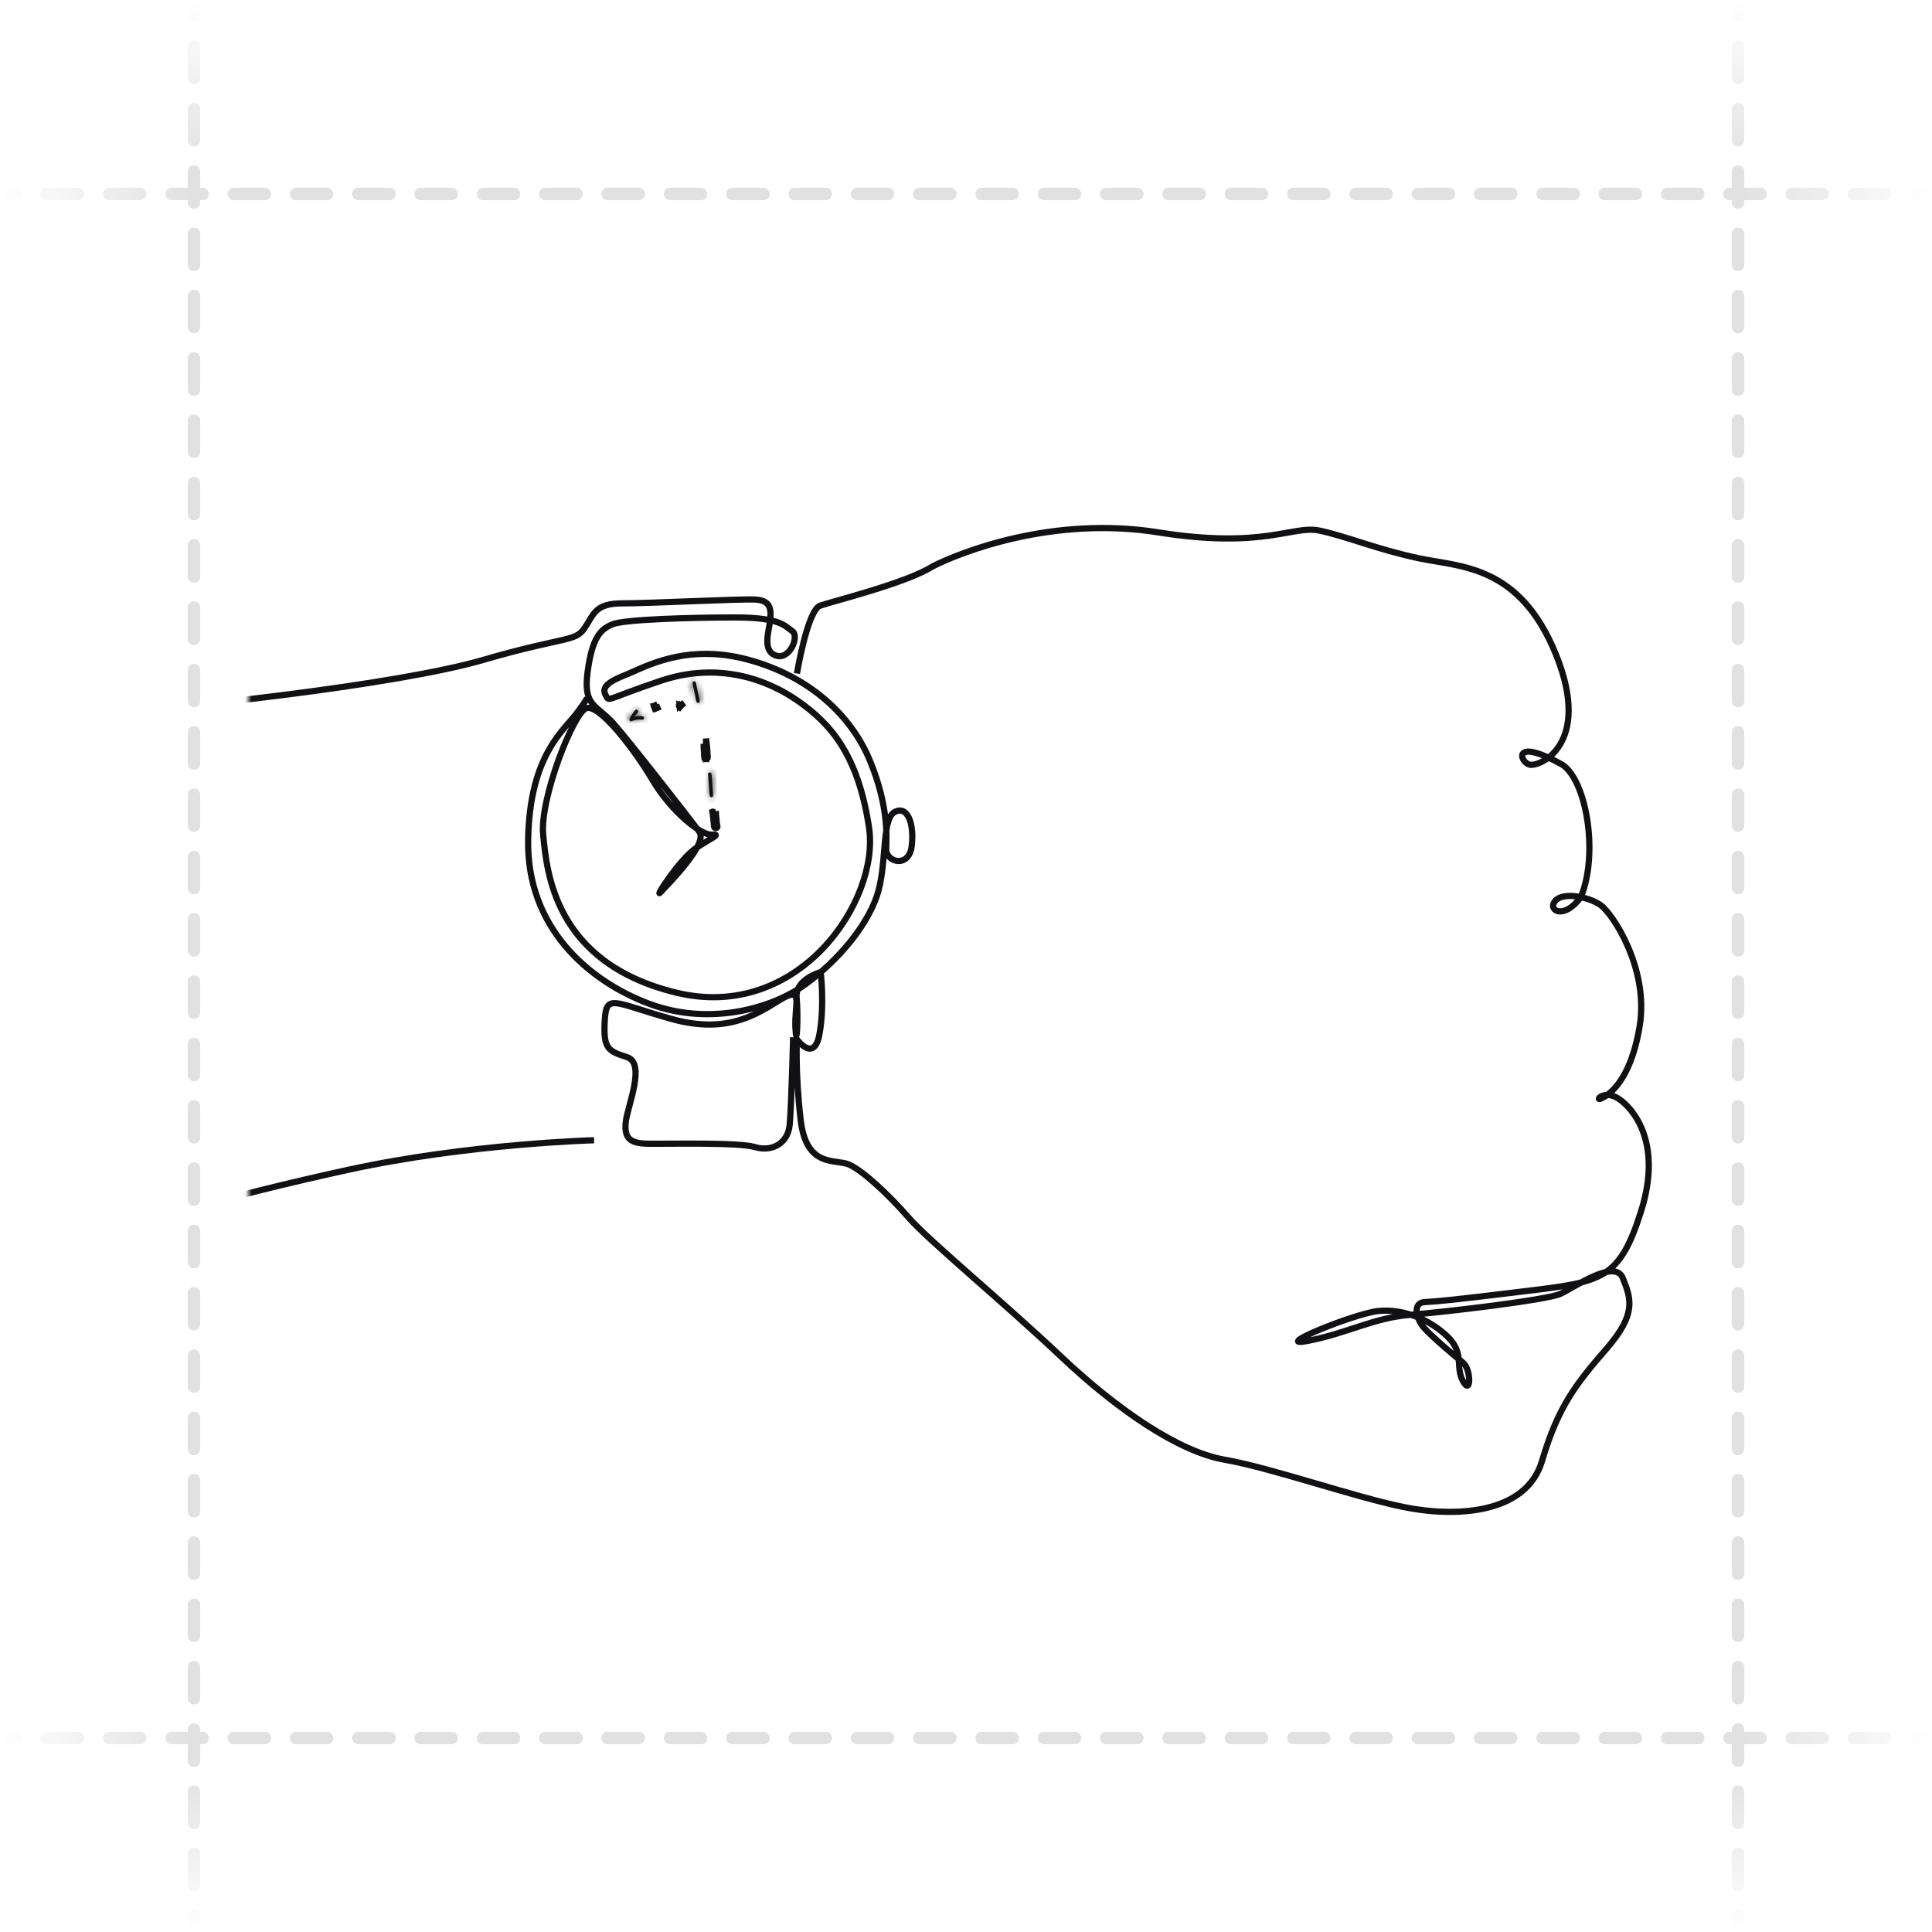 <svg width="311" height="311" viewBox="0 0 311 311" fill="none" xmlns="http://www.w3.org/2000/svg">
<g opacity="0.5">
<path d="M30.225 2.508C30.225 3.06 30.673 3.508 31.225 3.508C31.777 3.508 32.225 3.06 32.225 2.508H30.225ZM32.225 7.524C32.225 6.972 31.777 6.524 31.225 6.524C30.673 6.524 30.225 6.972 30.225 7.524H32.225ZM30.225 12.54C30.225 13.093 30.673 13.54 31.225 13.54C31.777 13.54 32.225 13.093 32.225 12.54H30.225ZM32.225 17.556C32.225 17.004 31.777 16.556 31.225 16.556C30.673 16.556 30.225 17.004 30.225 17.556H32.225ZM30.225 22.573C30.225 23.125 30.673 23.573 31.225 23.573C31.777 23.573 32.225 23.125 32.225 22.573H30.225ZM32.225 27.589C32.225 27.036 31.777 26.589 31.225 26.589C30.673 26.589 30.225 27.036 30.225 27.589H32.225ZM30.225 32.605C30.225 33.157 30.673 33.605 31.225 33.605C31.777 33.605 32.225 33.157 32.225 32.605H30.225ZM32.225 37.621C32.225 37.069 31.777 36.621 31.225 36.621C30.673 36.621 30.225 37.069 30.225 37.621H32.225ZM30.225 42.637C30.225 43.189 30.673 43.637 31.225 43.637C31.777 43.637 32.225 43.189 32.225 42.637H30.225ZM32.225 47.653C32.225 47.101 31.777 46.653 31.225 46.653C30.673 46.653 30.225 47.101 30.225 47.653H32.225ZM30.225 52.669C30.225 53.222 30.673 53.669 31.225 53.669C31.777 53.669 32.225 53.222 32.225 52.669H30.225ZM32.225 57.685C32.225 57.133 31.777 56.685 31.225 56.685C30.673 56.685 30.225 57.133 30.225 57.685H32.225ZM30.225 62.702C30.225 63.254 30.673 63.702 31.225 63.702C31.777 63.702 32.225 63.254 32.225 62.702H30.225ZM32.225 67.718C32.225 67.165 31.777 66.718 31.225 66.718C30.673 66.718 30.225 67.165 30.225 67.718H32.225ZM30.225 72.734C30.225 73.286 30.673 73.734 31.225 73.734C31.777 73.734 32.225 73.286 32.225 72.734H30.225ZM32.225 77.75C32.225 77.198 31.777 76.75 31.225 76.75C30.673 76.75 30.225 77.198 30.225 77.75H32.225ZM30.225 82.766C30.225 83.318 30.673 83.766 31.225 83.766C31.777 83.766 32.225 83.318 32.225 82.766H30.225ZM32.225 87.782C32.225 87.23 31.777 86.782 31.225 86.782C30.673 86.782 30.225 87.23 30.225 87.782H32.225ZM30.225 92.798C30.225 93.351 30.673 93.798 31.225 93.798C31.777 93.798 32.225 93.351 32.225 92.798H30.225ZM32.225 97.814C32.225 97.262 31.777 96.814 31.225 96.814C30.673 96.814 30.225 97.262 30.225 97.814H32.225ZM30.225 102.831C30.225 103.383 30.673 103.831 31.225 103.831C31.777 103.831 32.225 103.383 32.225 102.831H30.225ZM32.225 107.847C32.225 107.294 31.777 106.847 31.225 106.847C30.673 106.847 30.225 107.294 30.225 107.847H32.225ZM30.225 112.863C30.225 113.415 30.673 113.863 31.225 113.863C31.777 113.863 32.225 113.415 32.225 112.863H30.225ZM32.225 117.879C32.225 117.327 31.777 116.879 31.225 116.879C30.673 116.879 30.225 117.327 30.225 117.879H32.225ZM30.225 122.895C30.225 123.447 30.673 123.895 31.225 123.895C31.777 123.895 32.225 123.447 32.225 122.895H30.225ZM32.225 127.911C32.225 127.359 31.777 126.911 31.225 126.911C30.673 126.911 30.225 127.359 30.225 127.911H32.225ZM30.225 132.927C30.225 133.48 30.673 133.927 31.225 133.927C31.777 133.927 32.225 133.48 32.225 132.927H30.225ZM32.225 137.944C32.225 137.391 31.777 136.944 31.225 136.944C30.673 136.944 30.225 137.391 30.225 137.944H32.225ZM30.225 142.96C30.225 143.512 30.673 143.96 31.225 143.96C31.777 143.96 32.225 143.512 32.225 142.96H30.225ZM32.225 147.976C32.225 147.424 31.777 146.976 31.225 146.976C30.673 146.976 30.225 147.424 30.225 147.976H32.225ZM30.225 152.992C30.225 153.544 30.673 153.992 31.225 153.992C31.777 153.992 32.225 153.544 32.225 152.992H30.225ZM32.225 158.008C32.225 157.456 31.777 157.008 31.225 157.008C30.673 157.008 30.225 157.456 30.225 158.008H32.225ZM30.225 163.024C30.225 163.576 30.673 164.024 31.225 164.024C31.777 164.024 32.225 163.576 32.225 163.024H30.225ZM32.225 168.04C32.225 167.488 31.777 167.04 31.225 167.04C30.673 167.04 30.225 167.488 30.225 168.04H32.225ZM30.225 173.056C30.225 173.609 30.673 174.056 31.225 174.056C31.777 174.056 32.225 173.609 32.225 173.056H30.225ZM32.225 178.073C32.225 177.52 31.777 177.073 31.225 177.073C30.673 177.073 30.225 177.52 30.225 178.073H32.225ZM30.225 183.089C30.225 183.641 30.673 184.089 31.225 184.089C31.777 184.089 32.225 183.641 32.225 183.089H30.225ZM32.225 188.105C32.225 187.553 31.777 187.105 31.225 187.105C30.673 187.105 30.225 187.553 30.225 188.105H32.225ZM30.225 193.121C30.225 193.673 30.673 194.121 31.225 194.121C31.777 194.121 32.225 193.673 32.225 193.121H30.225ZM32.225 198.137C32.225 197.585 31.777 197.137 31.225 197.137C30.673 197.137 30.225 197.585 30.225 198.137H32.225ZM30.225 203.153C30.225 203.706 30.673 204.153 31.225 204.153C31.777 204.153 32.225 203.706 32.225 203.153H30.225ZM32.225 208.169C32.225 207.617 31.777 207.169 31.225 207.169C30.673 207.169 30.225 207.617 30.225 208.169H32.225ZM30.225 213.185C30.225 213.738 30.673 214.185 31.225 214.185C31.777 214.185 32.225 213.738 32.225 213.185H30.225ZM32.225 218.202C32.225 217.649 31.777 217.202 31.225 217.202C30.673 217.202 30.225 217.649 30.225 218.202H32.225ZM30.225 223.218C30.225 223.77 30.673 224.218 31.225 224.218C31.777 224.218 32.225 223.77 32.225 223.218H30.225ZM32.225 228.234C32.225 227.682 31.777 227.234 31.225 227.234C30.673 227.234 30.225 227.682 30.225 228.234H32.225ZM30.225 233.25C30.225 233.802 30.673 234.25 31.225 234.25C31.777 234.25 32.225 233.802 32.225 233.25H30.225ZM32.225 238.266C32.225 237.714 31.777 237.266 31.225 237.266C30.673 237.266 30.225 237.714 30.225 238.266H32.225ZM30.225 243.282C30.225 243.835 30.673 244.282 31.225 244.282C31.777 244.282 32.225 243.835 32.225 243.282H30.225ZM32.225 248.298C32.225 247.746 31.777 247.298 31.225 247.298C30.673 247.298 30.225 247.746 30.225 248.298H32.225ZM30.225 253.314C30.225 253.867 30.673 254.314 31.225 254.314C31.777 254.314 32.225 253.867 32.225 253.314H30.225ZM32.225 258.331C32.225 257.778 31.777 257.331 31.225 257.331C30.673 257.331 30.225 257.778 30.225 258.331H32.225ZM30.225 263.347C30.225 263.899 30.673 264.347 31.225 264.347C31.777 264.347 32.225 263.899 32.225 263.347H30.225ZM32.225 268.363C32.225 267.811 31.777 267.363 31.225 267.363C30.673 267.363 30.225 267.811 30.225 268.363H32.225ZM30.225 273.379C30.225 273.931 30.673 274.379 31.225 274.379C31.777 274.379 32.225 273.931 32.225 273.379H30.225ZM32.225 278.395C32.225 277.843 31.777 277.395 31.225 277.395C30.673 277.395 30.225 277.843 30.225 278.395H32.225ZM30.225 283.411C30.225 283.964 30.673 284.411 31.225 284.411C31.777 284.411 32.225 283.964 32.225 283.411H30.225ZM32.225 288.427C32.225 287.875 31.777 287.427 31.225 287.427C30.673 287.427 30.225 287.875 30.225 288.427H32.225ZM30.225 293.444C30.225 293.996 30.673 294.444 31.225 294.444C31.777 294.444 32.225 293.996 32.225 293.444H30.225ZM32.225 298.46C32.225 297.908 31.777 297.46 31.225 297.46C30.673 297.46 30.225 297.908 30.225 298.46H32.225ZM30.225 303.476C30.225 304.028 30.673 304.476 31.225 304.476C31.777 304.476 32.225 304.028 32.225 303.476H30.225ZM32.225 308.492C32.225 307.94 31.777 307.492 31.225 307.492C30.673 307.492 30.225 307.94 30.225 308.492H32.225ZM278.775 2.508C278.775 3.06 279.223 3.508 279.775 3.508C280.328 3.508 280.775 3.06 280.775 2.508H278.775ZM280.775 7.524C280.775 6.972 280.328 6.524 279.775 6.524C279.223 6.524 278.775 6.972 278.775 7.524H280.775ZM278.775 12.54C278.775 13.093 279.223 13.54 279.775 13.54C280.328 13.54 280.775 13.093 280.775 12.54H278.775ZM280.775 17.556C280.775 17.004 280.328 16.556 279.775 16.556C279.223 16.556 278.775 17.004 278.775 17.556H280.775ZM278.775 22.573C278.775 23.125 279.223 23.573 279.775 23.573C280.328 23.573 280.775 23.125 280.775 22.573H278.775ZM280.775 27.589C280.775 27.036 280.328 26.589 279.775 26.589C279.223 26.589 278.775 27.036 278.775 27.589H280.775ZM278.775 32.605C278.775 33.157 279.223 33.605 279.775 33.605C280.328 33.605 280.775 33.157 280.775 32.605H278.775ZM280.775 37.621C280.775 37.069 280.328 36.621 279.775 36.621C279.223 36.621 278.775 37.069 278.775 37.621H280.775ZM278.775 42.637C278.775 43.189 279.223 43.637 279.775 43.637C280.328 43.637 280.775 43.189 280.775 42.637H278.775ZM280.775 47.653C280.775 47.101 280.328 46.653 279.775 46.653C279.223 46.653 278.775 47.101 278.775 47.653H280.775ZM278.775 52.669C278.775 53.222 279.223 53.669 279.775 53.669C280.328 53.669 280.775 53.222 280.775 52.669H278.775ZM280.775 57.685C280.775 57.133 280.328 56.685 279.775 56.685C279.223 56.685 278.775 57.133 278.775 57.685H280.775ZM278.775 62.702C278.775 63.254 279.223 63.702 279.775 63.702C280.328 63.702 280.775 63.254 280.775 62.702H278.775ZM280.775 67.718C280.775 67.165 280.328 66.718 279.775 66.718C279.223 66.718 278.775 67.165 278.775 67.718H280.775ZM278.775 72.734C278.775 73.286 279.223 73.734 279.775 73.734C280.328 73.734 280.775 73.286 280.775 72.734H278.775ZM280.775 77.75C280.775 77.198 280.328 76.75 279.775 76.75C279.223 76.75 278.775 77.198 278.775 77.75H280.775ZM278.775 82.766C278.775 83.318 279.223 83.766 279.775 83.766C280.328 83.766 280.775 83.318 280.775 82.766H278.775ZM280.775 87.782C280.775 87.23 280.328 86.782 279.775 86.782C279.223 86.782 278.775 87.23 278.775 87.782H280.775ZM278.775 92.798C278.775 93.351 279.223 93.798 279.775 93.798C280.328 93.798 280.775 93.351 280.775 92.798H278.775ZM280.775 97.814C280.775 97.262 280.328 96.814 279.775 96.814C279.223 96.814 278.775 97.262 278.775 97.814H280.775ZM278.775 102.831C278.775 103.383 279.223 103.831 279.775 103.831C280.328 103.831 280.775 103.383 280.775 102.831H278.775ZM280.775 107.847C280.775 107.294 280.328 106.847 279.775 106.847C279.223 106.847 278.775 107.294 278.775 107.847H280.775ZM278.775 112.863C278.775 113.415 279.223 113.863 279.775 113.863C280.328 113.863 280.775 113.415 280.775 112.863H278.775ZM280.775 117.879C280.775 117.327 280.328 116.879 279.775 116.879C279.223 116.879 278.775 117.327 278.775 117.879H280.775ZM278.775 122.895C278.775 123.447 279.223 123.895 279.775 123.895C280.328 123.895 280.775 123.447 280.775 122.895H278.775ZM280.775 127.911C280.775 127.359 280.328 126.911 279.775 126.911C279.223 126.911 278.775 127.359 278.775 127.911H280.775ZM278.775 132.927C278.775 133.48 279.223 133.927 279.775 133.927C280.328 133.927 280.775 133.48 280.775 132.927H278.775ZM280.775 137.944C280.775 137.391 280.328 136.944 279.775 136.944C279.223 136.944 278.775 137.391 278.775 137.944H280.775ZM278.775 142.96C278.775 143.512 279.223 143.96 279.775 143.96C280.328 143.96 280.775 143.512 280.775 142.96H278.775ZM280.775 147.976C280.775 147.424 280.328 146.976 279.775 146.976C279.223 146.976 278.775 147.424 278.775 147.976H280.775ZM278.775 152.992C278.775 153.544 279.223 153.992 279.775 153.992C280.328 153.992 280.775 153.544 280.775 152.992H278.775ZM280.775 158.008C280.775 157.456 280.328 157.008 279.775 157.008C279.223 157.008 278.775 157.456 278.775 158.008H280.775ZM278.775 163.024C278.775 163.576 279.223 164.024 279.775 164.024C280.328 164.024 280.775 163.576 280.775 163.024H278.775ZM280.775 168.04C280.775 167.488 280.328 167.04 279.775 167.04C279.223 167.04 278.775 167.488 278.775 168.04H280.775ZM278.775 173.056C278.775 173.609 279.223 174.056 279.775 174.056C280.328 174.056 280.775 173.609 280.775 173.056H278.775ZM280.775 178.073C280.775 177.52 280.328 177.073 279.775 177.073C279.223 177.073 278.775 177.52 278.775 178.073H280.775ZM278.775 183.089C278.775 183.641 279.223 184.089 279.775 184.089C280.328 184.089 280.775 183.641 280.775 183.089H278.775ZM280.775 188.105C280.775 187.553 280.328 187.105 279.775 187.105C279.223 187.105 278.775 187.553 278.775 188.105H280.775ZM278.775 193.121C278.775 193.673 279.223 194.121 279.775 194.121C280.328 194.121 280.775 193.673 280.775 193.121H278.775ZM280.775 198.137C280.775 197.585 280.328 197.137 279.775 197.137C279.223 197.137 278.775 197.585 278.775 198.137H280.775ZM278.775 203.153C278.775 203.706 279.223 204.153 279.775 204.153C280.328 204.153 280.775 203.706 280.775 203.153H278.775ZM280.775 208.169C280.775 207.617 280.328 207.169 279.775 207.169C279.223 207.169 278.775 207.617 278.775 208.169H280.775ZM278.775 213.185C278.775 213.738 279.223 214.185 279.775 214.185C280.328 214.185 280.775 213.738 280.775 213.185H278.775ZM280.775 218.202C280.775 217.649 280.328 217.202 279.775 217.202C279.223 217.202 278.775 217.649 278.775 218.202H280.775ZM278.775 223.218C278.775 223.77 279.223 224.218 279.775 224.218C280.328 224.218 280.775 223.77 280.775 223.218H278.775ZM280.775 228.234C280.775 227.682 280.328 227.234 279.775 227.234C279.223 227.234 278.775 227.682 278.775 228.234H280.775ZM278.775 233.25C278.775 233.802 279.223 234.25 279.775 234.25C280.328 234.25 280.775 233.802 280.775 233.25H278.775ZM280.775 238.266C280.775 237.714 280.328 237.266 279.775 237.266C279.223 237.266 278.775 237.714 278.775 238.266H280.775ZM278.775 243.282C278.775 243.835 279.223 244.282 279.775 244.282C280.328 244.282 280.775 243.835 280.775 243.282H278.775ZM280.775 248.298C280.775 247.746 280.328 247.298 279.775 247.298C279.223 247.298 278.775 247.746 278.775 248.298H280.775ZM278.775 253.314C278.775 253.867 279.223 254.314 279.775 254.314C280.328 254.314 280.775 253.867 280.775 253.314H278.775ZM280.775 258.331C280.775 257.778 280.328 257.331 279.775 257.331C279.223 257.331 278.775 257.778 278.775 258.331H280.775ZM278.775 263.347C278.775 263.899 279.223 264.347 279.775 264.347C280.328 264.347 280.775 263.899 280.775 263.347H278.775ZM280.775 268.363C280.775 267.811 280.328 267.363 279.775 267.363C279.223 267.363 278.775 267.811 278.775 268.363H280.775ZM278.775 273.379C278.775 273.931 279.223 274.379 279.775 274.379C280.328 274.379 280.775 273.931 280.775 273.379H278.775ZM280.775 278.395C280.775 277.843 280.328 277.395 279.775 277.395C279.223 277.395 278.775 277.843 278.775 278.395H280.775ZM278.775 283.411C278.775 283.964 279.223 284.411 279.775 284.411C280.328 284.411 280.775 283.964 280.775 283.411H278.775ZM280.775 288.427C280.775 287.875 280.328 287.427 279.775 287.427C279.223 287.427 278.775 287.875 278.775 288.427H280.775ZM278.775 293.444C278.775 293.996 279.223 294.444 279.775 294.444C280.328 294.444 280.775 293.996 280.775 293.444H278.775ZM280.775 298.46C280.775 297.908 280.328 297.46 279.775 297.46C279.223 297.46 278.775 297.908 278.775 298.46H280.775ZM278.775 303.476C278.775 304.028 279.223 304.476 279.775 304.476C280.328 304.476 280.775 304.028 280.775 303.476H278.775ZM280.775 308.492C280.775 307.94 280.328 307.492 279.775 307.492C279.223 307.492 278.775 307.94 278.775 308.492H280.775ZM30.225 0V2.508H32.225V0H30.225ZM30.225 7.524V12.54H32.225V7.524H30.225ZM30.225 17.556V22.573H32.225V17.556H30.225ZM30.225 27.589V32.605H32.225V27.589H30.225ZM30.225 37.621V42.637H32.225V37.621H30.225ZM30.225 47.653V52.669H32.225V47.653H30.225ZM30.225 57.685V62.702H32.225V57.685H30.225ZM30.225 67.718V72.734H32.225V67.718H30.225ZM30.225 77.75V82.766H32.225V77.75H30.225ZM30.225 87.782V92.798H32.225V87.782H30.225ZM30.225 97.814V102.831H32.225V97.814H30.225ZM30.225 107.847V112.863H32.225V107.847H30.225ZM30.225 117.879V122.895H32.225V117.879H30.225ZM30.225 127.911V132.927H32.225V127.911H30.225ZM30.225 137.944V142.96H32.225V137.944H30.225ZM30.225 147.976V152.992H32.225V147.976H30.225ZM30.225 158.008V163.024H32.225V158.008H30.225ZM30.225 168.04V173.056H32.225V168.04H30.225ZM30.225 178.073V183.089H32.225V178.073H30.225ZM30.225 188.105V193.121H32.225V188.105H30.225ZM30.225 198.137V203.153H32.225V198.137H30.225ZM30.225 208.169V213.185H32.225V208.169H30.225ZM30.225 218.202V223.218H32.225V218.202H30.225ZM30.225 228.234V233.25H32.225V228.234H30.225ZM30.225 238.266V243.282H32.225V238.266H30.225ZM30.225 248.298V253.314H32.225V248.298H30.225ZM30.225 258.331V263.347H32.225V258.331H30.225ZM30.225 268.363V273.379H32.225V268.363H30.225ZM30.225 278.395V283.411H32.225V278.395H30.225ZM30.225 288.427V293.444H32.225V288.427H30.225ZM30.225 298.46V303.476H32.225V298.46H30.225ZM30.225 308.492V311H32.225V308.492H30.225ZM278.775 0V2.508H280.775V0H278.775ZM278.775 7.524V12.54H280.775V7.524H278.775ZM278.775 17.556V22.573H280.775V17.556H278.775ZM278.775 27.589V32.605H280.775V27.589H278.775ZM278.775 37.621V42.637H280.775V37.621H278.775ZM278.775 47.653V52.669H280.775V47.653H278.775ZM278.775 57.685V62.702H280.775V57.685H278.775ZM278.775 67.718V72.734H280.775V67.718H278.775ZM278.775 77.75V82.766H280.775V77.75H278.775ZM278.775 87.782V92.798H280.775V87.782H278.775ZM278.775 97.814V102.831H280.775V97.814H278.775ZM278.775 107.847V112.863H280.775V107.847H278.775ZM278.775 117.879V122.895H280.775V117.879H278.775ZM278.775 127.911V132.927H280.775V127.911H278.775ZM278.775 137.944V142.96H280.775V137.944H278.775ZM278.775 147.976V152.992H280.775V147.976H278.775ZM278.775 158.008V163.024H280.775V158.008H278.775ZM278.775 168.04V173.056H280.775V168.04H278.775ZM278.775 178.073V183.089H280.775V178.073H278.775ZM278.775 188.105V193.121H280.775V188.105H278.775ZM278.775 198.137V203.153H280.775V198.137H278.775ZM278.775 208.169V213.185H280.775V208.169H278.775ZM278.775 218.202V223.218H280.775V218.202H278.775ZM278.775 228.234V233.25H280.775V228.234H278.775ZM278.775 238.266V243.282H280.775V238.266H278.775ZM278.775 248.298V253.314H280.775V248.298H278.775ZM278.775 258.331V263.347H280.775V258.331H278.775ZM278.775 268.363V273.379H280.775V268.363H278.775ZM278.775 278.395V283.411H280.775V278.395H278.775ZM278.775 288.427V293.444H280.775V288.427H278.775ZM278.775 298.46V303.476H280.775V298.46H278.775ZM278.775 308.492V311H280.775V308.492H278.775Z" fill="url(#paint0_linear_127_7948)"/>
<path d="M308.492 30.225C307.94 30.225 307.492 30.673 307.492 31.225C307.492 31.777 307.94 32.225 308.492 32.225L308.492 30.225ZM303.476 32.225C304.028 32.225 304.476 31.777 304.476 31.225C304.476 30.673 304.028 30.225 303.476 30.225L303.476 32.225ZM298.46 30.225C297.907 30.225 297.46 30.673 297.46 31.225C297.46 31.777 297.907 32.225 298.46 32.225L298.46 30.225ZM293.444 32.225C293.996 32.225 294.444 31.777 294.444 31.225C294.444 30.673 293.996 30.225 293.444 30.225L293.444 32.225ZM288.427 30.225C287.875 30.225 287.427 30.673 287.427 31.225C287.427 31.777 287.875 32.225 288.427 32.225L288.427 30.225ZM283.411 32.225C283.964 32.225 284.411 31.777 284.411 31.225C284.411 30.673 283.964 30.225 283.411 30.225L283.411 32.225ZM278.395 30.225C277.843 30.225 277.395 30.673 277.395 31.225C277.395 31.777 277.843 32.225 278.395 32.225L278.395 30.225ZM273.379 32.225C273.931 32.225 274.379 31.777 274.379 31.225C274.379 30.673 273.931 30.225 273.379 30.225L273.379 32.225ZM268.363 30.225C267.811 30.225 267.363 30.673 267.363 31.225C267.363 31.777 267.811 32.225 268.363 32.225L268.363 30.225ZM263.347 32.225C263.899 32.225 264.347 31.777 264.347 31.225C264.347 30.673 263.899 30.225 263.347 30.225L263.347 32.225ZM258.331 30.225C257.778 30.225 257.331 30.673 257.331 31.225C257.331 31.777 257.778 32.225 258.331 32.225L258.331 30.225ZM253.315 32.225C253.867 32.225 254.315 31.777 254.315 31.225C254.315 30.673 253.867 30.225 253.315 30.225L253.315 32.225ZM248.298 30.225C247.746 30.225 247.298 30.673 247.298 31.225C247.298 31.777 247.746 32.225 248.298 32.225L248.298 30.225ZM243.282 32.225C243.835 32.225 244.282 31.777 244.282 31.225C244.282 30.673 243.835 30.225 243.282 30.225L243.282 32.225ZM238.266 30.225C237.714 30.225 237.266 30.673 237.266 31.225C237.266 31.777 237.714 32.225 238.266 32.225L238.266 30.225ZM233.25 32.225C233.802 32.225 234.25 31.777 234.25 31.225C234.25 30.673 233.802 30.225 233.25 30.225L233.25 32.225ZM228.234 30.225C227.682 30.225 227.234 30.673 227.234 31.225C227.234 31.777 227.682 32.225 228.234 32.225L228.234 30.225ZM223.218 32.225C223.77 32.225 224.218 31.777 224.218 31.225C224.218 30.673 223.77 30.225 223.218 30.225L223.218 32.225ZM218.202 30.225C217.649 30.225 217.202 30.673 217.202 31.225C217.202 31.777 217.649 32.225 218.202 32.225L218.202 30.225ZM213.185 32.225C213.738 32.225 214.185 31.777 214.185 31.225C214.185 30.673 213.738 30.225 213.185 30.225L213.185 32.225ZM208.169 30.225C207.617 30.225 207.169 30.673 207.169 31.225C207.169 31.777 207.617 32.225 208.169 32.225L208.169 30.225ZM203.153 32.225C203.706 32.225 204.153 31.777 204.153 31.225C204.153 30.673 203.706 30.225 203.153 30.225L203.153 32.225ZM198.137 30.225C197.585 30.225 197.137 30.673 197.137 31.225C197.137 31.777 197.585 32.225 198.137 32.225L198.137 30.225ZM193.121 32.225C193.673 32.225 194.121 31.777 194.121 31.225C194.121 30.673 193.673 30.225 193.121 30.225L193.121 32.225ZM188.105 30.225C187.553 30.225 187.105 30.673 187.105 31.225C187.105 31.777 187.553 32.225 188.105 32.225L188.105 30.225ZM183.089 32.225C183.641 32.225 184.089 31.777 184.089 31.225C184.089 30.673 183.641 30.225 183.089 30.225L183.089 32.225ZM178.073 30.225C177.52 30.225 177.073 30.673 177.073 31.225C177.073 31.777 177.52 32.225 178.073 32.225L178.073 30.225ZM173.056 32.225C173.609 32.225 174.056 31.777 174.056 31.225C174.056 30.673 173.609 30.225 173.056 30.225L173.056 32.225ZM168.04 30.225C167.488 30.225 167.04 30.673 167.04 31.225C167.04 31.777 167.488 32.225 168.04 32.225L168.04 30.225ZM163.024 32.225C163.577 32.225 164.024 31.777 164.024 31.225C164.024 30.673 163.577 30.225 163.024 30.225L163.024 32.225ZM158.008 30.225C157.456 30.225 157.008 30.673 157.008 31.225C157.008 31.777 157.456 32.225 158.008 32.225L158.008 30.225ZM152.992 32.225C153.544 32.225 153.992 31.777 153.992 31.225C153.992 30.673 153.544 30.225 152.992 30.225L152.992 32.225ZM147.976 30.225C147.424 30.225 146.976 30.673 146.976 31.225C146.976 31.777 147.424 32.225 147.976 32.225L147.976 30.225ZM142.96 32.225C143.512 32.225 143.96 31.777 143.96 31.225C143.96 30.673 143.512 30.225 142.96 30.225L142.96 32.225ZM137.944 30.225C137.391 30.225 136.944 30.673 136.944 31.225C136.944 31.777 137.391 32.225 137.944 32.225L137.944 30.225ZM132.927 32.225C133.48 32.225 133.927 31.777 133.927 31.225C133.927 30.673 133.48 30.225 132.927 30.225L132.927 32.225ZM127.911 30.225C127.359 30.225 126.911 30.673 126.911 31.225C126.911 31.777 127.359 32.225 127.911 32.225L127.911 30.225ZM122.895 32.225C123.447 32.225 123.895 31.777 123.895 31.225C123.895 30.673 123.447 30.225 122.895 30.225L122.895 32.225ZM117.879 30.225C117.327 30.225 116.879 30.673 116.879 31.225C116.879 31.777 117.327 32.225 117.879 32.225L117.879 30.225ZM112.863 32.225C113.415 32.225 113.863 31.777 113.863 31.225C113.863 30.673 113.415 30.225 112.863 30.225L112.863 32.225ZM107.847 30.225C107.295 30.225 106.847 30.673 106.847 31.225C106.847 31.777 107.295 32.225 107.847 32.225L107.847 30.225ZM102.831 32.225C103.383 32.225 103.831 31.777 103.831 31.225C103.831 30.673 103.383 30.225 102.831 30.225L102.831 32.225ZM97.814 30.225C97.262 30.225 96.814 30.673 96.814 31.225C96.814 31.777 97.262 32.225 97.814 32.225L97.814 30.225ZM92.798 32.225C93.351 32.225 93.798 31.777 93.798 31.225C93.798 30.673 93.351 30.225 92.798 30.225L92.798 32.225ZM87.782 30.225C87.23 30.225 86.782 30.673 86.782 31.225C86.782 31.777 87.23 32.225 87.782 32.225L87.782 30.225ZM82.766 32.225C83.319 32.225 83.766 31.777 83.766 31.225C83.766 30.673 83.319 30.225 82.766 30.225L82.766 32.225ZM77.75 30.225C77.198 30.225 76.75 30.673 76.75 31.225C76.75 31.777 77.198 32.225 77.75 32.225L77.75 30.225ZM72.734 32.225C73.286 32.225 73.734 31.777 73.734 31.225C73.734 30.673 73.286 30.225 72.734 30.225L72.734 32.225ZM67.718 30.225C67.165 30.225 66.718 30.673 66.718 31.225C66.718 31.777 67.165 32.225 67.718 32.225L67.718 30.225ZM62.702 32.225C63.254 32.225 63.702 31.777 63.702 31.225C63.702 30.673 63.254 30.225 62.702 30.225L62.702 32.225ZM57.685 30.225C57.133 30.225 56.685 30.673 56.685 31.225C56.685 31.777 57.133 32.225 57.685 32.225L57.685 30.225ZM52.669 32.225C53.222 32.225 53.669 31.777 53.669 31.225C53.669 30.673 53.222 30.225 52.669 30.225L52.669 32.225ZM47.653 30.225C47.101 30.225 46.653 30.673 46.653 31.225C46.653 31.777 47.101 32.225 47.653 32.225L47.653 30.225ZM42.637 32.225C43.189 32.225 43.637 31.777 43.637 31.225C43.637 30.673 43.189 30.225 42.637 30.225L42.637 32.225ZM37.621 30.225C37.069 30.225 36.621 30.673 36.621 31.225C36.621 31.777 37.069 32.225 37.621 32.225L37.621 30.225ZM32.605 32.225C33.157 32.225 33.605 31.777 33.605 31.225C33.605 30.673 33.157 30.225 32.605 30.225L32.605 32.225ZM27.589 30.225C27.037 30.225 26.589 30.673 26.589 31.225C26.589 31.777 27.037 32.225 27.589 32.225L27.589 30.225ZM22.573 32.225C23.125 32.225 23.573 31.777 23.573 31.225C23.573 30.673 23.125 30.225 22.573 30.225L22.573 32.225ZM17.557 30.225C17.004 30.225 16.557 30.673 16.557 31.225C16.557 31.777 17.004 32.225 17.557 32.225L17.557 30.225ZM12.54 32.225C13.093 32.225 13.54 31.777 13.54 31.225C13.54 30.673 13.093 30.225 12.54 30.225L12.54 32.225ZM7.524 30.225C6.972 30.225 6.524 30.673 6.524 31.225C6.524 31.777 6.972 32.225 7.524 32.225L7.524 30.225ZM2.508 32.225C3.061 32.225 3.508 31.777 3.508 31.225C3.508 30.673 3.061 30.225 2.508 30.225L2.508 32.225ZM308.492 278.775C307.94 278.775 307.492 279.223 307.492 279.775C307.492 280.327 307.94 280.775 308.492 280.775L308.492 278.775ZM303.476 280.775C304.028 280.775 304.476 280.327 304.476 279.775C304.476 279.223 304.028 278.775 303.476 278.775L303.476 280.775ZM298.46 278.775C297.907 278.775 297.46 279.223 297.46 279.775C297.46 280.327 297.907 280.775 298.46 280.775L298.46 278.775ZM293.444 280.775C293.996 280.775 294.444 280.327 294.444 279.775C294.444 279.223 293.996 278.775 293.444 278.775L293.444 280.775ZM288.427 278.775C287.875 278.775 287.427 279.223 287.427 279.775C287.427 280.327 287.875 280.775 288.427 280.775L288.427 278.775ZM283.411 280.775C283.964 280.775 284.411 280.327 284.411 279.775C284.411 279.223 283.964 278.775 283.411 278.775L283.411 280.775ZM278.395 278.775C277.843 278.775 277.395 279.223 277.395 279.775C277.395 280.327 277.843 280.775 278.395 280.775L278.395 278.775ZM273.379 280.775C273.931 280.775 274.379 280.327 274.379 279.775C274.379 279.223 273.931 278.775 273.379 278.775L273.379 280.775ZM268.363 278.775C267.811 278.775 267.363 279.223 267.363 279.775C267.363 280.327 267.811 280.775 268.363 280.775L268.363 278.775ZM263.347 280.775C263.899 280.775 264.347 280.327 264.347 279.775C264.347 279.223 263.899 278.775 263.347 278.775L263.347 280.775ZM258.331 278.775C257.778 278.775 257.331 279.223 257.331 279.775C257.331 280.327 257.778 280.775 258.331 280.775L258.331 278.775ZM253.315 280.775C253.867 280.775 254.315 280.327 254.315 279.775C254.315 279.223 253.867 278.775 253.315 278.775L253.315 280.775ZM248.298 278.775C247.746 278.775 247.298 279.223 247.298 279.775C247.298 280.327 247.746 280.775 248.298 280.775L248.298 278.775ZM243.282 280.775C243.835 280.775 244.282 280.327 244.282 279.775C244.282 279.223 243.835 278.775 243.282 278.775L243.282 280.775ZM238.266 278.775C237.714 278.775 237.266 279.223 237.266 279.775C237.266 280.327 237.714 280.775 238.266 280.775L238.266 278.775ZM233.25 280.775C233.802 280.775 234.25 280.327 234.25 279.775C234.25 279.223 233.802 278.775 233.25 278.775L233.25 280.775ZM228.234 278.775C227.682 278.775 227.234 279.223 227.234 279.775C227.234 280.327 227.682 280.775 228.234 280.775L228.234 278.775ZM223.218 280.775C223.77 280.775 224.218 280.327 224.218 279.775C224.218 279.223 223.77 278.775 223.218 278.775L223.218 280.775ZM218.202 278.775C217.649 278.775 217.202 279.223 217.202 279.775C217.202 280.327 217.649 280.775 218.202 280.775L218.202 278.775ZM213.185 280.775C213.738 280.775 214.185 280.327 214.185 279.775C214.185 279.223 213.738 278.775 213.185 278.775L213.185 280.775ZM208.169 278.775C207.617 278.775 207.169 279.223 207.169 279.775C207.169 280.327 207.617 280.775 208.169 280.775L208.169 278.775ZM203.153 280.775C203.706 280.775 204.153 280.327 204.153 279.775C204.153 279.223 203.706 278.775 203.153 278.775L203.153 280.775ZM198.137 278.775C197.585 278.775 197.137 279.223 197.137 279.775C197.137 280.327 197.585 280.775 198.137 280.775L198.137 278.775ZM193.121 280.775C193.673 280.775 194.121 280.327 194.121 279.775C194.121 279.223 193.673 278.775 193.121 278.775L193.121 280.775ZM188.105 278.775C187.553 278.775 187.105 279.223 187.105 279.775C187.105 280.327 187.553 280.775 188.105 280.775L188.105 278.775ZM183.089 280.775C183.641 280.775 184.089 280.327 184.089 279.775C184.089 279.223 183.641 278.775 183.089 278.775L183.089 280.775ZM178.073 278.775C177.52 278.775 177.073 279.223 177.073 279.775C177.073 280.327 177.52 280.775 178.073 280.775L178.073 278.775ZM173.056 280.775C173.609 280.775 174.056 280.327 174.056 279.775C174.056 279.223 173.609 278.775 173.056 278.775L173.056 280.775ZM168.04 278.775C167.488 278.775 167.04 279.223 167.04 279.775C167.04 280.327 167.488 280.775 168.04 280.775L168.04 278.775ZM163.024 280.775C163.576 280.775 164.024 280.327 164.024 279.775C164.024 279.223 163.576 278.775 163.024 278.775L163.024 280.775ZM158.008 278.775C157.456 278.775 157.008 279.223 157.008 279.775C157.008 280.327 157.456 280.775 158.008 280.775L158.008 278.775ZM152.992 280.775C153.544 280.775 153.992 280.327 153.992 279.775C153.992 279.223 153.544 278.775 152.992 278.775L152.992 280.775ZM147.976 278.775C147.424 278.775 146.976 279.223 146.976 279.775C146.976 280.327 147.424 280.775 147.976 280.775L147.976 278.775ZM142.96 280.775C143.512 280.775 143.96 280.327 143.96 279.775C143.96 279.223 143.512 278.775 142.96 278.775L142.96 280.775ZM137.944 278.775C137.391 278.775 136.944 279.223 136.944 279.775C136.944 280.327 137.391 280.775 137.944 280.775L137.944 278.775ZM132.927 280.775C133.48 280.775 133.927 280.327 133.927 279.775C133.927 279.223 133.48 278.775 132.927 278.775L132.927 280.775ZM127.911 278.775C127.359 278.775 126.911 279.223 126.911 279.775C126.911 280.327 127.359 280.775 127.911 280.775L127.911 278.775ZM122.895 280.775C123.447 280.775 123.895 280.327 123.895 279.775C123.895 279.223 123.447 278.775 122.895 278.775L122.895 280.775ZM117.879 278.775C117.327 278.775 116.879 279.223 116.879 279.775C116.879 280.327 117.327 280.775 117.879 280.775L117.879 278.775ZM112.863 280.775C113.415 280.775 113.863 280.327 113.863 279.775C113.863 279.223 113.415 278.775 112.863 278.775L112.863 280.775ZM107.847 278.775C107.295 278.775 106.847 279.223 106.847 279.775C106.847 280.327 107.295 280.775 107.847 280.775L107.847 278.775ZM102.831 280.775C103.383 280.775 103.831 280.327 103.831 279.775C103.831 279.223 103.383 278.775 102.831 278.775L102.831 280.775ZM97.814 278.775C97.262 278.775 96.814 279.223 96.814 279.775C96.814 280.327 97.262 280.775 97.814 280.775L97.814 278.775ZM92.798 280.775C93.351 280.775 93.798 280.327 93.798 279.775C93.798 279.223 93.351 278.775 92.798 278.775L92.798 280.775ZM87.782 278.775C87.23 278.775 86.782 279.223 86.782 279.775C86.782 280.327 87.23 280.775 87.782 280.775L87.782 278.775ZM82.766 280.775C83.318 280.775 83.766 280.327 83.766 279.775C83.766 279.223 83.318 278.775 82.766 278.775L82.766 280.775ZM77.75 278.775C77.198 278.775 76.75 279.223 76.75 279.775C76.75 280.327 77.198 280.775 77.75 280.775L77.75 278.775ZM72.734 280.775C73.286 280.775 73.734 280.327 73.734 279.775C73.734 279.223 73.286 278.775 72.734 278.775L72.734 280.775ZM67.718 278.775C67.165 278.775 66.718 279.223 66.718 279.775C66.718 280.327 67.165 280.775 67.718 280.775L67.718 278.775ZM62.702 280.775C63.254 280.775 63.702 280.327 63.702 279.775C63.702 279.223 63.254 278.775 62.702 278.775L62.702 280.775ZM57.685 278.775C57.133 278.775 56.685 279.223 56.685 279.775C56.685 280.327 57.133 280.775 57.685 280.775L57.685 278.775ZM52.669 280.775C53.222 280.775 53.669 280.327 53.669 279.775C53.669 279.223 53.222 278.775 52.669 278.775L52.669 280.775ZM47.653 278.775C47.101 278.775 46.653 279.223 46.653 279.775C46.653 280.327 47.101 280.775 47.653 280.775L47.653 278.775ZM42.637 280.775C43.189 280.775 43.637 280.327 43.637 279.775C43.637 279.223 43.189 278.775 42.637 278.775L42.637 280.775ZM37.621 278.775C37.069 278.775 36.621 279.223 36.621 279.775C36.621 280.327 37.069 280.775 37.621 280.775L37.621 278.775ZM32.605 280.775C33.157 280.775 33.605 280.327 33.605 279.775C33.605 279.223 33.157 278.775 32.605 278.775L32.605 280.775ZM27.589 278.775C27.037 278.775 26.589 279.223 26.589 279.775C26.589 280.327 27.037 280.775 27.589 280.775L27.589 278.775ZM22.573 280.775C23.125 280.775 23.573 280.327 23.573 279.775C23.573 279.223 23.125 278.775 22.573 278.775L22.573 280.775ZM17.557 278.775C17.004 278.775 16.557 279.223 16.557 279.775C16.557 280.327 17.004 280.775 17.557 280.775L17.557 278.775ZM12.54 280.775C13.093 280.775 13.54 280.327 13.54 279.775C13.54 279.223 13.093 278.775 12.54 278.775L12.54 280.775ZM7.524 278.775C6.972 278.775 6.524 279.223 6.524 279.775C6.524 280.327 6.972 280.775 7.524 280.775L7.524 278.775ZM2.508 280.775C3.061 280.775 3.508 280.327 3.508 279.775C3.508 279.223 3.061 278.775 2.508 278.775L2.508 280.775ZM311 30.225L308.492 30.225L308.492 32.225L311 32.225L311 30.225ZM303.476 30.225L298.46 30.225L298.46 32.225L303.476 32.225L303.476 30.225ZM293.444 30.225L288.427 30.225L288.427 32.225L293.444 32.225L293.444 30.225ZM283.411 30.225L278.395 30.225L278.395 32.225L283.411 32.225L283.411 30.225ZM273.379 30.225L268.363 30.225L268.363 32.225L273.379 32.225L273.379 30.225ZM263.347 30.225L258.331 30.225L258.331 32.225L263.347 32.225L263.347 30.225ZM253.315 30.225L248.298 30.225L248.298 32.225L253.315 32.225L253.315 30.225ZM243.282 30.225L238.266 30.225L238.266 32.225L243.282 32.225L243.282 30.225ZM233.25 30.225L228.234 30.225L228.234 32.225L233.25 32.225L233.25 30.225ZM223.218 30.225L218.202 30.225L218.202 32.225L223.218 32.225L223.218 30.225ZM213.185 30.225L208.169 30.225L208.169 32.225L213.185 32.225L213.185 30.225ZM203.153 30.225L198.137 30.225L198.137 32.225L203.153 32.225L203.153 30.225ZM193.121 30.225L188.105 30.225L188.105 32.225L193.121 32.225L193.121 30.225ZM183.089 30.225L178.073 30.225L178.073 32.225L183.089 32.225L183.089 30.225ZM173.056 30.225L168.04 30.225L168.04 32.225L173.056 32.225L173.056 30.225ZM163.024 30.225L158.008 30.225L158.008 32.225L163.024 32.225L163.024 30.225ZM152.992 30.225L147.976 30.225L147.976 32.225L152.992 32.225L152.992 30.225ZM142.96 30.225L137.944 30.225L137.944 32.225L142.96 32.225L142.96 30.225ZM132.927 30.225L127.911 30.225L127.911 32.225L132.927 32.225L132.927 30.225ZM122.895 30.225L117.879 30.225L117.879 32.225L122.895 32.225L122.895 30.225ZM112.863 30.225L107.847 30.225L107.847 32.225L112.863 32.225L112.863 30.225ZM102.831 30.225L97.814 30.225L97.814 32.225L102.831 32.225L102.831 30.225ZM92.798 30.225L87.782 30.225L87.782 32.225L92.798 32.225L92.798 30.225ZM82.766 30.225L77.75 30.225L77.75 32.225L82.766 32.225L82.766 30.225ZM72.734 30.225L67.718 30.225L67.718 32.225L72.734 32.225L72.734 30.225ZM62.702 30.225L57.685 30.225L57.685 32.225L62.702 32.225L62.702 30.225ZM52.669 30.225L47.653 30.225L47.653 32.225L52.669 32.225L52.669 30.225ZM42.637 30.225L37.621 30.225L37.621 32.225L42.637 32.225L42.637 30.225ZM32.605 30.225L27.589 30.225L27.589 32.225L32.605 32.225L32.605 30.225ZM22.573 30.225L17.557 30.225L17.557 32.225L22.573 32.225L22.573 30.225ZM12.54 30.225L7.524 30.225L7.524 32.225L12.54 32.225L12.54 30.225ZM2.508 30.225L3.05613e-05 30.225L3.04739e-05 32.225L2.508 32.225L2.508 30.225ZM311 278.775L308.492 278.775L308.492 280.775L311 280.775L311 278.775ZM303.476 278.775L298.46 278.775L298.46 280.775L303.476 280.775L303.476 278.775ZM293.444 278.775L288.427 278.775L288.427 280.775L293.444 280.775L293.444 278.775ZM283.411 278.775L278.395 278.775L278.395 280.775L283.411 280.775L283.411 278.775ZM273.379 278.775L268.363 278.775L268.363 280.775L273.379 280.775L273.379 278.775ZM263.347 278.775L258.331 278.775L258.331 280.775L263.347 280.775L263.347 278.775ZM253.315 278.775L248.298 278.775L248.298 280.775L253.315 280.775L253.315 278.775ZM243.282 278.775L238.266 278.775L238.266 280.775L243.282 280.775L243.282 278.775ZM233.25 278.775L228.234 278.775L228.234 280.775L233.25 280.775L233.25 278.775ZM223.218 278.775L218.202 278.775L218.202 280.775L223.218 280.775L223.218 278.775ZM213.185 278.775L208.169 278.775L208.169 280.775L213.185 280.775L213.185 278.775ZM203.153 278.775L198.137 278.775L198.137 280.775L203.153 280.775L203.153 278.775ZM193.121 278.775L188.105 278.775L188.105 280.775L193.121 280.775L193.121 278.775ZM183.089 278.775L178.073 278.775L178.073 280.775L183.089 280.775L183.089 278.775ZM173.056 278.775L168.04 278.775L168.04 280.775L173.056 280.775L173.056 278.775ZM163.024 278.775L158.008 278.775L158.008 280.775L163.024 280.775L163.024 278.775ZM152.992 278.775L147.976 278.775L147.976 280.775L152.992 280.775L152.992 278.775ZM142.96 278.775L137.944 278.775L137.944 280.775L142.96 280.775L142.96 278.775ZM132.927 278.775L127.911 278.775L127.911 280.775L132.927 280.775L132.927 278.775ZM122.895 278.775L117.879 278.775L117.879 280.775L122.895 280.775L122.895 278.775ZM112.863 278.775L107.847 278.775L107.847 280.775L112.863 280.775L112.863 278.775ZM102.831 278.775L97.814 278.775L97.814 280.775L102.831 280.775L102.831 278.775ZM92.798 278.775L87.782 278.775L87.782 280.775L92.798 280.775L92.798 278.775ZM82.766 278.775L77.75 278.775L77.75 280.775L82.766 280.775L82.766 278.775ZM72.734 278.775L67.718 278.775L67.718 280.775L72.734 280.775L72.734 278.775ZM62.702 278.775L57.685 278.775L57.685 280.775L62.702 280.775L62.702 278.775ZM52.669 278.775L47.653 278.775L47.653 280.775L52.669 280.775L52.669 278.775ZM42.637 278.775L37.621 278.775L37.621 280.775L42.637 280.775L42.637 278.775ZM32.605 278.775L27.589 278.775L27.589 280.775L32.605 280.775L32.605 278.775ZM22.573 278.775L17.557 278.775L17.557 280.775L22.573 280.775L22.573 278.775ZM12.54 278.775L7.524 278.775L7.524 280.775L12.54 280.775L12.54 278.775ZM2.508 278.775L1.96968e-05 278.775L1.96094e-05 280.775L2.508 280.775L2.508 278.775Z" fill="url(#paint1_linear_127_7948)"/>
</g>
<mask id="mask0_127_7948" style="mask-type:alpha" maskUnits="userSpaceOnUse" x="39" y="39" width="233" height="233">
<rect x="39.968" y="39.968" width="231.064" height="231.064" fill="#C4C4C4"/>
</mask>
<g mask="url(#mask0_127_7948)">
<mask id="path-4-inside-1_127_7948" fill="white">
<path d="M111.482 110.016L112.096 112.93C112.115 113 112.162 113.06 112.226 113.096C112.29 113.132 112.365 113.141 112.436 113.122C112.505 113.101 112.564 113.054 112.6 112.991C112.636 112.928 112.646 112.853 112.628 112.783L112.015 109.869C111.995 109.799 111.948 109.739 111.884 109.703C111.82 109.667 111.745 109.657 111.674 109.676C111.605 109.697 111.546 109.744 111.51 109.807C111.474 109.871 111.464 109.945 111.482 110.016Z"/>
</mask>
<path d="M111.482 110.016L112.096 112.93C112.115 113 112.162 113.06 112.226 113.096C112.29 113.132 112.365 113.141 112.436 113.122C112.505 113.101 112.564 113.054 112.6 112.991C112.636 112.928 112.646 112.853 112.628 112.783L112.015 109.869C111.995 109.799 111.948 109.739 111.884 109.703C111.82 109.667 111.745 109.657 111.674 109.676C111.605 109.697 111.546 109.744 111.51 109.807C111.474 109.871 111.464 109.945 111.482 110.016Z" fill="#111113"/>
<path d="M111.482 110.016L112.46 109.81L112.456 109.79L112.451 109.771L111.482 110.016ZM112.096 112.93L111.117 113.136L111.124 113.169L111.133 113.202L112.096 112.93ZM112.436 113.122L112.696 114.088L112.71 114.084L112.723 114.08L112.436 113.122ZM112.628 112.783L111.65 112.989L111.654 113.008L111.659 113.027L112.628 112.783ZM112.015 109.869L112.993 109.663L112.986 109.63L112.977 109.597L112.015 109.869ZM111.674 109.676L111.414 108.711L111.4 108.714L111.387 108.718L111.674 109.676ZM110.503 110.222L111.117 113.136L113.074 112.723L112.46 109.81L110.503 110.222ZM111.133 113.202C111.225 113.525 111.44 113.8 111.733 113.966L112.719 112.226C112.884 112.319 113.006 112.474 113.058 112.657L111.133 113.202ZM111.733 113.966C112.025 114.132 112.372 114.175 112.696 114.088L112.175 112.157C112.358 112.107 112.554 112.132 112.719 112.226L111.733 113.966ZM112.723 114.08C113.039 113.985 113.307 113.772 113.47 113.485L111.73 112.497C111.822 112.337 111.971 112.217 112.148 112.164L112.723 114.08ZM113.47 113.485C113.633 113.198 113.679 112.859 113.598 112.539L111.659 113.027C111.613 112.848 111.639 112.658 111.73 112.497L113.47 113.485ZM113.607 112.577L112.993 109.663L111.036 110.075L111.65 112.989L113.607 112.577ZM112.977 109.597C112.885 109.273 112.67 108.999 112.377 108.833L111.391 110.573C111.226 110.479 111.104 110.324 111.052 110.141L112.977 109.597ZM112.377 108.833C112.085 108.667 111.738 108.623 111.414 108.711L111.935 110.642C111.752 110.691 111.556 110.666 111.391 110.573L112.377 108.833ZM111.387 108.718C111.071 108.813 110.803 109.026 110.64 109.314L112.38 110.301C112.288 110.462 112.139 110.581 111.962 110.634L111.387 108.718ZM110.64 109.314C110.477 109.601 110.431 109.94 110.512 110.26L112.451 109.771C112.497 109.951 112.471 110.14 112.38 110.301L110.64 109.314Z" fill="#111113" mask="url(#path-4-inside-1_127_7948)"/>
<path d="M113.129 116.339L113.129 116.339L113.129 116.339Z" fill="#111113" stroke="#111113"/>
<path d="M113.649 122.205L113.636 121.944L113.634 121.944L113.426 121.954C113.425 121.946 113.425 121.937 113.424 121.928C113.424 121.927 113.424 121.926 113.424 121.926C113.398 121.429 113.372 120.94 113.332 120.456C113.332 120.456 113.332 120.456 113.332 120.456C113.312 120.21 113.288 119.966 113.26 119.723L113.212 119.728L113.26 119.723L113.283 120.46C113.312 120.822 113.331 121.183 113.351 121.544C113.358 121.672 113.365 121.8 113.372 121.929C113.374 122.002 113.403 122.071 113.455 122.123C113.506 122.174 113.576 122.204 113.649 122.205ZM113.649 122.205L113.653 121.943L113.648 118.897C113.816 119.903 113.873 120.915 113.925 121.929C113.932 122.082 113.792 122.198 113.649 122.205Z" fill="#111113" stroke="#111113"/>
<mask id="path-8-inside-2_127_7948" fill="white">
<path d="M113.981 124.623L114.245 128.046C114.256 128.19 114.364 128.33 114.521 128.322C114.661 128.316 114.809 128.2 114.798 128.046L114.533 124.623C114.522 124.479 114.414 124.34 114.257 124.347C114.117 124.353 113.969 124.469 113.981 124.623Z"/>
</mask>
<path d="M113.981 124.623L114.245 128.046C114.256 128.19 114.364 128.33 114.521 128.322C114.661 128.316 114.809 128.2 114.798 128.046L114.533 124.623C114.522 124.479 114.414 124.34 114.257 124.347C114.117 124.353 113.969 124.469 113.981 124.623Z" fill="#111113"/>
<path d="M113.981 124.623L112.984 124.699L112.984 124.7L113.981 124.623ZM114.245 128.046L115.242 127.969L115.242 127.969L114.245 128.046ZM114.521 128.322L114.478 127.323L114.475 127.323L114.521 128.322ZM114.798 128.046L115.795 127.97L115.795 127.969L114.798 128.046ZM114.533 124.623L113.536 124.699L113.536 124.7L114.533 124.623ZM114.257 124.347L114.214 123.347L114.209 123.348L114.257 124.347ZM112.984 124.7L113.248 128.123L115.242 127.969L114.978 124.546L112.984 124.7ZM113.248 128.123C113.285 128.608 113.693 129.362 114.568 129.321L114.475 127.323C114.73 127.311 114.939 127.428 115.063 127.562C115.176 127.685 115.231 127.829 115.242 127.969L113.248 128.123ZM114.565 129.321C114.881 129.307 115.176 129.177 115.396 128.973C115.625 128.761 115.828 128.411 115.795 127.97L113.801 128.122C113.779 127.835 113.914 127.619 114.037 127.506C114.151 127.4 114.301 127.331 114.478 127.323L114.565 129.321ZM115.795 127.969L115.53 124.546L113.536 124.7L113.801 128.123L115.795 127.969ZM115.53 124.546C115.492 124.057 115.083 123.31 114.214 123.348L114.3 125.346C114.047 125.357 113.84 125.242 113.716 125.107C113.603 124.985 113.547 124.84 113.536 124.699L115.53 124.546ZM114.209 123.348C113.896 123.363 113.603 123.492 113.383 123.695C113.154 123.907 112.95 124.258 112.984 124.699L114.978 124.547C115 124.835 114.864 125.05 114.741 125.164C114.627 125.269 114.478 125.337 114.305 125.345L114.209 123.348Z" fill="#111113" mask="url(#path-8-inside-2_127_7948)"/>
<path d="M114.813 131.648C114.865 132.108 114.908 132.569 114.941 133.031C114.95 133.175 115.06 133.315 115.217 133.307C115.358 133.301 115.504 133.184 115.493 133.031L114.813 131.648ZM114.813 131.648C114.811 131.638 114.81 131.629 114.809 131.619C114.795 131.5 114.78 131.38 114.764 131.26M114.813 131.648L114.764 131.26M115.25 131.113L115.25 131.116L115.25 131.116C115.25 131.119 115.251 131.135 115.251 131.155C115.251 131.162 115.25 131.178 115.249 131.196L115.26 131.194C115.276 131.317 115.292 131.439 115.306 131.561L115.306 131.562C115.361 132.038 115.406 132.517 115.439 132.996C115.437 132.958 115.422 132.92 115.39 132.886C115.353 132.845 115.283 132.804 115.195 132.808C115.195 132.808 115.195 132.808 115.194 132.808L114.859 131.627C114.87 131.621 114.88 131.616 114.89 131.61C114.89 131.61 114.89 131.61 114.89 131.61C115.088 131.496 115.233 131.288 115.246 131.231C115.247 131.221 115.248 131.209 115.249 131.197L115.26 131.195C115.26 131.191 115.259 131.184 115.258 131.177C115.256 131.159 115.253 131.135 115.25 131.113ZM115.25 131.113C115.249 131.11 115.249 131.107 115.248 131.104L115.245 131.08L114.797 131.134M115.25 131.113L114.813 131.254M114.813 131.254C114.809 131.224 114.805 131.194 114.801 131.165L114.753 131.17M114.813 131.254L114.764 131.26M114.813 131.254L114.764 131.26M114.753 131.17L114.801 131.163C114.8 131.154 114.798 131.144 114.797 131.134M114.753 131.17C114.756 131.19 114.758 131.211 114.761 131.231C114.762 131.241 114.763 131.251 114.764 131.26M114.753 131.17L114.749 131.14M114.797 131.134L114.749 131.14M114.797 131.134C114.797 131.134 114.797 131.134 114.797 131.134M114.749 131.14L115.244 131.068C115.244 131.068 115.244 131.068 115.244 131.069L115.245 131.073M114.749 131.14L114.797 131.134M114.749 131.14L114.797 131.133C114.797 131.133 114.797 131.133 114.797 131.133C114.797 131.133 114.797 131.134 114.797 131.134M114.749 131.14L114.764 131.26M114.797 131.134L115.245 131.075C115.245 131.073 115.244 131.072 115.244 131.07L115.244 131.071L115.245 131.073M115.245 131.073L115.245 131.073L115.245 131.074L115.245 131.074C115.245 131.074 115.245 131.073 115.245 131.073ZM114.764 131.26L114.813 131.254L114.764 131.26ZM114.729 130.662C114.744 130.759 114.758 130.857 114.772 130.954C114.772 130.955 114.772 130.955 114.772 130.955C114.78 131.012 114.788 131.069 114.796 131.126L114.748 131.132C114.745 131.107 114.741 131.083 114.738 131.059C114.733 131.027 114.729 130.994 114.725 130.961C114.71 130.863 114.696 130.764 114.681 130.666C114.688 130.663 114.695 130.66 114.702 130.657C114.711 130.659 114.72 130.66 114.729 130.662Z" fill="#111113" stroke="#111113"/>
<path d="M105.571 114.048C105.638 114.02 105.707 113.993 105.775 113.966C105.806 113.954 105.837 113.942 105.868 113.93C105.862 113.914 105.854 113.899 105.846 113.883C105.816 113.894 105.786 113.906 105.756 113.918C105.688 113.945 105.619 113.973 105.551 114.001L105.571 114.048ZM105.571 114.048C105.561 114.053 105.55 114.057 105.539 114.061C105.52 114.069 105.5 114.077 105.481 114.085M105.571 114.048L105.551 114.001C105.521 114.013 105.491 114.025 105.462 114.038M105.391 113.618C105.365 113.618 105.347 113.621 105.344 113.621C105.344 113.621 105.344 113.621 105.344 113.621C105.322 113.624 105.304 113.628 105.295 113.63L105.462 114.038M105.391 113.618L105.462 114.038M105.391 113.618C105.391 113.618 105.392 113.618 105.393 113.618L105.38 113.586C105.376 113.588 105.369 113.591 105.361 113.594C105.34 113.602 105.311 113.614 105.288 113.624M105.462 114.038L105.481 114.085M105.481 114.085L105.461 114.038C105.444 114.045 105.428 114.052 105.411 114.059C105.408 114.06 105.405 114.062 105.402 114.063L105.408 114.078L105.422 114.11C105.426 114.109 105.429 114.107 105.43 114.106L105.481 114.085Z" fill="#111113" stroke="#111113"/>
<path d="M109.77 113.481C109.775 113.477 109.781 113.473 109.786 113.469L109.756 113.428C109.742 113.439 109.728 113.45 109.714 113.461L109.747 113.5L109.714 113.461C109.688 113.482 109.663 113.504 109.639 113.526C109.639 113.526 109.639 113.526 109.639 113.526C109.557 113.601 109.481 113.682 109.411 113.769C109.414 113.773 109.417 113.776 109.42 113.78C109.428 113.789 109.436 113.798 109.445 113.807C109.515 113.72 109.591 113.639 109.673 113.564C109.697 113.542 109.722 113.521 109.747 113.5C109.749 113.498 109.759 113.49 109.77 113.481ZM109.413 113.766L109.403 113.758C109.345 113.682 109.318 113.604 109.308 113.535L109.357 113.482C109.384 113.507 109.408 113.541 109.424 113.582C109.439 113.621 109.442 113.657 109.44 113.684C109.438 113.732 109.421 113.757 109.413 113.766ZM109.356 113.481L109.308 113.534C109.303 113.502 109.301 113.471 109.302 113.445C109.319 113.452 109.337 113.464 109.356 113.481Z" fill="#111113" stroke="#111113"/>
<mask id="path-13-inside-3_127_7948" fill="white">
<path d="M102.253 114.316C101.896 114.742 101.591 115.209 101.346 115.708C101.317 115.761 101.306 115.821 101.315 115.881C101.324 115.94 101.351 115.995 101.394 116.038C101.436 116.08 101.491 116.108 101.551 116.116C101.61 116.125 101.671 116.114 101.724 116.085L101.823 116.04C101.796 116.052 101.818 116.04 101.832 116.036L101.883 116.016C101.951 115.989 102.02 115.966 102.09 115.945C102.234 115.903 102.381 115.87 102.529 115.846C102.574 115.838 102.491 115.85 102.537 115.846L102.591 115.84L102.7 115.831C102.773 115.826 102.845 115.824 102.918 115.824C102.991 115.825 103.064 115.827 103.137 115.833C103.173 115.833 103.209 115.839 103.245 115.843L103.276 115.846C103.247 115.842 103.323 115.854 103.32 115.854C103.463 115.876 103.627 115.817 103.66 115.66C103.69 115.528 103.62 115.345 103.468 115.321C102.779 115.208 102.072 115.309 101.442 115.609L101.82 115.988C101.934 115.753 102.062 115.525 102.203 115.305C102.273 115.197 102.346 115.091 102.421 114.988L102.479 114.91L102.512 114.867C102.5 114.883 102.499 114.883 102.512 114.867C102.555 114.813 102.598 114.759 102.642 114.707C102.734 114.596 102.759 114.423 102.642 114.316C102.54 114.222 102.35 114.198 102.252 114.316H102.253Z"/>
</mask>
<path d="M102.253 114.316C101.896 114.742 101.591 115.209 101.346 115.708C101.317 115.761 101.306 115.821 101.315 115.881C101.324 115.94 101.351 115.995 101.394 116.038C101.436 116.08 101.491 116.108 101.551 116.116C101.61 116.125 101.671 116.114 101.724 116.085L101.823 116.04C101.796 116.052 101.818 116.04 101.832 116.036L101.883 116.016C101.951 115.989 102.02 115.966 102.09 115.945C102.234 115.903 102.381 115.87 102.529 115.846C102.574 115.838 102.491 115.85 102.537 115.846L102.591 115.84L102.7 115.831C102.773 115.826 102.845 115.824 102.918 115.824C102.991 115.825 103.064 115.827 103.137 115.833C103.173 115.833 103.209 115.839 103.245 115.843L103.276 115.846C103.247 115.842 103.323 115.854 103.32 115.854C103.463 115.876 103.627 115.817 103.66 115.66C103.69 115.528 103.62 115.345 103.468 115.321C102.779 115.208 102.072 115.309 101.442 115.609L101.82 115.988C101.934 115.753 102.062 115.525 102.203 115.305C102.273 115.197 102.346 115.091 102.421 114.988L102.479 114.91L102.512 114.867C102.5 114.883 102.499 114.883 102.512 114.867C102.555 114.813 102.598 114.759 102.642 114.707C102.734 114.596 102.759 114.423 102.642 114.316C102.54 114.222 102.35 114.198 102.252 114.316H102.253Z" fill="#111113"/>
<path d="M102.253 114.316L103.019 114.96L104.4 113.316H102.253V114.316ZM101.346 115.708L102.225 116.184L102.234 116.167L102.243 116.149L101.346 115.708ZM101.724 116.085L101.308 115.176L101.277 115.19L101.246 115.206L101.724 116.085ZM101.823 116.04L102.239 116.949L101.409 115.129L101.823 116.04ZM101.832 116.036L102.085 117.004L102.144 116.988L102.202 116.965L101.832 116.036ZM101.883 116.016L101.522 115.083L101.514 115.087L101.883 116.016ZM102.09 115.945L101.809 114.985L101.804 114.987L102.09 115.945ZM102.529 115.846L102.687 116.834L102.694 116.833L102.702 116.831L102.529 115.846ZM102.537 115.846L102.617 116.843L102.633 116.842L102.65 116.84L102.537 115.846ZM102.591 115.84L102.507 114.844L102.492 114.845L102.478 114.847L102.591 115.84ZM102.7 115.831L102.633 114.833L102.624 114.834L102.615 114.835L102.7 115.831ZM103.137 115.833L103.061 116.83L103.099 116.833H103.137V115.833ZM103.245 115.843L103.365 114.85L103.356 114.849L103.347 114.848L103.245 115.843ZM103.276 115.846L103.157 116.839L103.42 114.857L103.276 115.846ZM103.32 115.854V114.854L103.167 116.842L103.32 115.854ZM103.66 115.66L102.685 115.439L102.684 115.446L102.682 115.453L103.66 115.66ZM103.468 115.321L103.306 116.308L103.312 116.309L103.468 115.321ZM101.442 115.609L101.011 114.707L99.735 115.317L100.735 116.317L101.442 115.609ZM101.82 115.988L101.113 116.695L102.106 117.688L102.72 116.424L101.82 115.988ZM102.203 115.305L101.364 114.761L101.362 114.765L102.203 115.305ZM102.421 114.988L101.619 114.39L101.614 114.397L102.421 114.988ZM102.479 114.91L101.683 114.305L101.677 114.312L102.479 114.91ZM102.512 114.867L103.308 115.472L101.719 114.257L102.512 114.867ZM102.512 114.867L101.729 114.244L101.723 114.253L102.512 114.867ZM102.642 114.707L103.409 115.348L103.41 115.347L102.642 114.707ZM102.642 114.316L101.964 115.051L101.967 115.054L102.642 114.316ZM102.252 114.316L101.482 113.678L100.124 115.316H102.252V114.316ZM101.488 113.673C101.078 114.16 100.729 114.695 100.448 115.266L102.243 116.149C102.453 115.723 102.713 115.323 103.019 114.96L101.488 113.673ZM100.466 115.232C100.335 115.474 100.286 115.752 100.325 116.025L102.304 115.736C102.327 115.89 102.299 116.047 102.225 116.184L100.466 115.232ZM100.325 116.025C100.365 116.298 100.492 116.55 100.687 116.745L102.1 115.33C102.21 115.44 102.282 115.582 102.304 115.736L100.325 116.025ZM100.687 116.745C100.882 116.94 101.135 117.066 101.408 117.106L101.694 115.126C101.848 115.149 101.99 115.22 102.1 115.33L100.687 116.745ZM101.408 117.106C101.681 117.145 101.959 117.095 102.201 116.964L101.246 115.206C101.383 115.132 101.54 115.104 101.694 115.126L101.408 117.106ZM102.139 116.995L102.239 116.949L101.408 115.13L101.308 115.176L102.139 116.995ZM101.409 115.129C101.411 115.129 101.416 115.127 101.423 115.123C101.424 115.123 101.451 115.111 101.486 115.099C101.496 115.096 101.517 115.089 101.542 115.082C101.554 115.079 101.627 115.057 101.722 115.049C101.753 115.046 101.904 115.031 102.087 115.084C102.185 115.112 102.367 115.181 102.532 115.352C102.72 115.549 102.812 115.803 102.81 116.051C102.808 116.431 102.592 116.67 102.578 116.686C102.521 116.754 102.468 116.799 102.447 116.816C102.399 116.855 102.359 116.881 102.347 116.889C102.329 116.9 102.314 116.909 102.306 116.914C102.288 116.924 102.274 116.931 102.267 116.935C102.236 116.95 102.174 116.98 102.085 117.004L101.58 115.068C101.477 115.095 101.396 115.133 101.358 115.153C101.35 115.157 101.335 115.165 101.316 115.175C101.307 115.181 101.293 115.189 101.274 115.201C101.262 115.209 101.222 115.234 101.174 115.273C101.153 115.291 101.1 115.336 101.043 115.404C101.029 115.42 100.813 115.659 100.81 116.039C100.809 116.287 100.901 116.542 101.089 116.738C101.254 116.909 101.436 116.978 101.534 117.006C101.717 117.059 101.868 117.044 101.899 117.041C101.995 117.033 102.068 117.012 102.079 117.008C102.105 117.001 102.126 116.994 102.136 116.991C102.173 116.978 102.202 116.965 102.207 116.963C102.219 116.958 102.229 116.954 102.237 116.95L101.409 115.129ZM102.202 116.965L102.253 116.945L101.514 115.087L101.463 115.107L102.202 116.965ZM102.245 116.948C102.286 116.932 102.33 116.917 102.376 116.904L101.804 114.987C101.711 115.015 101.617 115.047 101.522 115.083L102.245 116.948ZM102.371 116.905C102.475 116.875 102.58 116.851 102.687 116.834L102.371 114.859C102.182 114.889 101.994 114.931 101.809 114.985L102.371 116.905ZM102.702 116.831C102.707 116.83 102.713 116.829 102.72 116.828C102.725 116.827 102.735 116.825 102.746 116.823C102.751 116.822 102.76 116.82 102.771 116.817C102.777 116.816 102.784 116.814 102.793 116.812C102.801 116.81 102.814 116.806 102.829 116.802C102.837 116.799 102.847 116.796 102.859 116.792C102.87 116.789 102.886 116.783 102.905 116.776C102.923 116.769 102.951 116.757 102.985 116.741C103.002 116.732 103.025 116.72 103.05 116.705C103.075 116.691 103.11 116.669 103.149 116.639C103.166 116.626 103.2 116.598 103.218 116.582C103.238 116.563 103.28 116.519 103.302 116.495C103.327 116.465 103.376 116.396 103.401 116.358C103.427 116.31 103.476 116.204 103.497 116.144C103.516 116.075 103.54 115.926 103.543 115.846C103.54 115.763 103.512 115.598 103.489 115.518C103.416 115.308 103.291 115.168 103.195 115.085C103.16 115.057 103.093 115.008 103.061 114.988C103.033 114.972 102.98 114.944 102.955 114.933C102.897 114.906 102.846 114.89 102.811 114.88C102.775 114.87 102.744 114.864 102.722 114.86C102.698 114.855 102.678 114.853 102.662 114.851C102.631 114.847 102.605 114.845 102.589 114.845C102.571 114.844 102.556 114.844 102.546 114.844C102.524 114.843 102.507 114.844 102.497 114.845C102.477 114.845 102.461 114.847 102.453 114.848C102.437 114.849 102.424 114.851 102.418 114.851C102.403 114.853 102.391 114.855 102.38 114.857C102.371 114.858 102.354 114.861 102.333 114.865C102.327 114.866 102.32 114.867 102.311 114.869C102.303 114.871 102.29 114.874 102.275 114.878C102.267 114.88 102.257 114.883 102.245 114.886C102.234 114.889 102.218 114.894 102.2 114.9C102.182 114.906 102.154 114.917 102.12 114.932C102.102 114.939 102.079 114.95 102.052 114.964C102.027 114.978 101.99 114.999 101.949 115.028C101.928 115.043 101.903 115.062 101.875 115.085C101.848 115.107 101.816 115.137 101.783 115.174C101.749 115.211 101.71 115.26 101.672 115.321C101.634 115.382 101.595 115.461 101.566 115.557C101.536 115.654 101.519 115.766 101.523 115.887C101.528 116.009 101.555 116.125 101.599 116.23C101.642 116.334 101.697 116.418 101.752 116.484C101.806 116.549 101.86 116.599 101.907 116.635C101.954 116.672 101.998 116.699 102.034 116.719C102.07 116.74 102.103 116.755 102.13 116.767C102.184 116.79 102.23 116.804 102.261 116.812C102.293 116.821 102.321 116.827 102.342 116.83C102.363 116.834 102.381 116.837 102.396 116.839C102.424 116.843 102.447 116.844 102.463 116.845C102.479 116.846 102.492 116.847 102.502 116.847C102.522 116.847 102.538 116.847 102.548 116.847C102.567 116.846 102.583 116.846 102.591 116.845C102.601 116.844 102.61 116.844 102.617 116.843L102.457 114.85C102.458 114.849 102.462 114.849 102.468 114.849C102.473 114.849 102.486 114.848 102.503 114.847C102.512 114.847 102.527 114.847 102.546 114.847C102.555 114.848 102.569 114.848 102.584 114.849C102.599 114.85 102.622 114.852 102.651 114.855C102.665 114.857 102.683 114.86 102.704 114.864C102.725 114.867 102.752 114.873 102.785 114.882C102.816 114.89 102.862 114.904 102.915 114.927C102.943 114.939 102.976 114.954 103.012 114.975C103.048 114.995 103.092 115.022 103.138 115.059C103.185 115.095 103.24 115.145 103.294 115.21C103.348 115.276 103.403 115.36 103.446 115.464C103.49 115.569 103.517 115.685 103.522 115.807C103.527 115.928 103.509 116.04 103.48 116.137C103.451 116.233 103.411 116.311 103.373 116.373C103.335 116.434 103.296 116.483 103.263 116.519C103.229 116.557 103.197 116.586 103.17 116.609C103.143 116.632 103.118 116.651 103.097 116.666C103.055 116.695 103.019 116.716 102.993 116.729C102.967 116.743 102.944 116.754 102.926 116.762C102.892 116.777 102.864 116.787 102.847 116.793C102.813 116.804 102.786 116.812 102.773 116.815C102.759 116.819 102.747 116.821 102.739 116.823C102.731 116.825 102.724 116.826 102.719 116.827C102.703 116.83 102.69 116.832 102.685 116.833C102.68 116.834 102.672 116.835 102.661 116.836C102.657 116.837 102.645 116.838 102.63 116.84C102.623 116.84 102.608 116.842 102.588 116.843C102.578 116.843 102.561 116.844 102.54 116.844C102.529 116.844 102.515 116.843 102.497 116.842C102.481 116.842 102.455 116.84 102.424 116.836C102.408 116.835 102.388 116.832 102.364 116.827C102.342 116.823 102.311 116.817 102.275 116.807C102.24 116.797 102.189 116.781 102.131 116.755C102.106 116.743 102.053 116.715 102.025 116.699C101.993 116.679 101.926 116.63 101.891 116.602C101.795 116.519 101.67 116.379 101.597 116.169C101.574 116.089 101.546 115.925 101.543 115.841C101.546 115.762 101.57 115.612 101.589 115.543C101.61 115.483 101.659 115.377 101.685 115.33C101.71 115.291 101.759 115.222 101.784 115.193C101.806 115.168 101.848 115.125 101.869 115.105C101.886 115.089 101.921 115.061 101.937 115.048C101.976 115.018 102.011 114.997 102.036 114.982C102.061 114.967 102.084 114.955 102.101 114.947C102.135 114.93 102.163 114.918 102.181 114.912C102.215 114.898 102.243 114.89 102.256 114.886C102.272 114.881 102.284 114.878 102.292 114.876C102.3 114.874 102.308 114.872 102.313 114.871C102.323 114.868 102.331 114.867 102.335 114.866C102.344 114.864 102.351 114.862 102.353 114.862C102.355 114.862 102.356 114.861 102.356 114.861L102.702 116.831ZM102.65 116.84L102.704 116.834L102.478 114.847L102.424 114.853L102.65 116.84ZM102.675 116.837L102.784 116.827L102.615 114.835L102.507 114.844L102.675 116.837ZM102.767 116.829C102.818 116.825 102.865 116.824 102.91 116.824L102.927 114.824C102.825 114.823 102.728 114.827 102.633 114.833L102.767 116.829ZM102.91 116.824C102.966 116.825 103.016 116.827 103.061 116.83L103.212 114.836C103.112 114.828 103.016 114.825 102.927 114.824L102.91 116.824ZM103.137 116.833C103.118 116.833 103.103 116.832 103.094 116.831C103.085 116.831 103.08 116.83 103.082 116.83C103.082 116.83 103.083 116.831 103.086 116.831C103.09 116.831 103.092 116.832 103.098 116.832C103.103 116.833 103.11 116.834 103.118 116.835C103.125 116.836 103.134 116.837 103.144 116.838L103.347 114.848C103.348 114.848 103.347 114.848 103.338 114.847C103.332 114.846 103.316 114.844 103.301 114.842C103.269 114.839 103.209 114.833 103.137 114.833V116.833ZM103.126 116.836L103.157 116.839L103.395 114.854L103.365 114.85L103.126 116.836ZM103.42 114.857C103.418 114.857 103.415 114.856 103.412 114.856C103.412 114.856 103.403 114.854 103.393 114.853C103.39 114.853 103.382 114.852 103.373 114.851C103.368 114.85 103.358 114.849 103.346 114.848C103.34 114.848 103.33 114.847 103.317 114.847C103.307 114.846 103.283 114.845 103.253 114.846C103.237 114.846 103.2 114.848 103.178 114.85C103.143 114.853 103.05 114.87 102.992 114.885C102.875 114.926 102.534 115.167 102.368 115.411C102.27 115.824 102.459 116.432 102.607 116.595C102.681 116.654 102.802 116.73 102.846 116.751C102.873 116.764 102.918 116.782 102.936 116.788C102.949 116.793 102.972 116.8 102.982 116.803C102.99 116.806 103.004 116.81 103.01 116.811C103.023 116.815 103.034 116.817 103.041 116.819C103.048 116.821 103.054 116.822 103.058 116.823C103.067 116.825 103.073 116.826 103.077 116.827C103.089 116.829 103.099 116.831 103.1 116.831C103.103 116.832 103.106 116.832 103.108 116.832C103.115 116.834 103.127 116.835 103.132 116.836C103.14 116.837 103.146 116.838 103.15 116.839C103.153 116.84 103.151 116.839 103.147 116.839C103.145 116.838 103.143 116.838 103.14 116.837C103.137 116.837 103.13 116.835 103.121 116.834C103.116 116.833 103.108 116.831 103.097 116.828C103.091 116.827 103.083 116.825 103.073 116.823C103.064 116.82 103.047 116.816 103.025 116.809C103.015 116.806 102.999 116.801 102.98 116.794C102.962 116.788 102.931 116.776 102.894 116.758C102.876 116.75 102.837 116.729 102.816 116.717C102.788 116.7 102.723 116.656 102.687 116.627C102.637 116.584 102.527 116.463 102.471 116.382C102.403 116.253 102.323 115.923 102.328 115.729C102.372 115.536 102.539 115.229 102.644 115.117C102.723 115.052 102.869 114.961 102.932 114.932C102.976 114.915 103.054 114.89 103.087 114.881C103.112 114.876 103.157 114.867 103.176 114.864C103.218 114.858 103.253 114.856 103.271 114.855C103.292 114.854 103.309 114.854 103.32 114.854V116.854C103.332 116.854 103.349 116.854 103.369 116.853C103.388 116.852 103.422 116.849 103.464 116.843C103.484 116.84 103.529 116.832 103.554 116.826C103.587 116.818 103.665 116.793 103.709 116.775C103.771 116.746 103.918 116.656 103.997 116.59C104.101 116.478 104.269 116.171 104.312 115.979C104.318 115.784 104.237 115.455 104.169 115.325C104.113 115.244 104.003 115.123 103.954 115.08C103.918 115.052 103.853 115.007 103.825 114.99C103.803 114.978 103.764 114.958 103.747 114.949C103.709 114.932 103.678 114.92 103.661 114.914C103.642 114.907 103.626 114.902 103.615 114.898C103.594 114.892 103.577 114.887 103.568 114.885C103.558 114.882 103.549 114.88 103.543 114.879C103.532 114.876 103.524 114.875 103.519 114.874C103.503 114.87 103.49 114.868 103.489 114.868C103.481 114.867 103.474 114.865 103.47 114.865C103.462 114.863 103.451 114.862 103.444 114.861C103.434 114.859 103.433 114.859 103.434 114.859C103.435 114.859 103.437 114.86 103.44 114.86C103.44 114.86 103.45 114.862 103.462 114.864C103.466 114.865 103.472 114.866 103.48 114.868C103.486 114.869 103.505 114.873 103.529 114.88C103.539 114.883 103.567 114.89 103.602 114.902C103.62 114.909 103.666 114.927 103.692 114.939C103.736 114.961 103.858 115.037 103.932 115.096C104.079 115.259 104.269 115.867 104.17 116.28C104.004 116.524 103.663 116.765 103.547 116.806C103.488 116.821 103.395 116.837 103.361 116.841C103.339 116.843 103.301 116.845 103.286 116.845C103.255 116.846 103.232 116.845 103.221 116.844C103.209 116.844 103.199 116.843 103.193 116.843C103.18 116.842 103.171 116.841 103.166 116.84C103.156 116.839 103.149 116.838 103.146 116.838C103.14 116.837 103.136 116.836 103.135 116.836C103.133 116.836 103.132 116.836 103.131 116.836C103.13 116.836 103.13 116.836 103.132 116.836L103.42 114.857ZM103.167 116.842C103.414 116.88 103.705 116.855 103.978 116.718C104.274 116.571 104.55 116.285 104.639 115.868L102.682 115.453C102.737 115.193 102.914 115.014 103.084 114.93C103.231 114.856 103.369 114.849 103.474 114.866L103.167 116.842ZM104.636 115.882C104.705 115.576 104.657 115.261 104.525 115C104.388 114.727 104.096 114.408 103.623 114.333L103.312 116.309C102.991 116.258 102.811 116.042 102.739 115.9C102.674 115.77 102.646 115.612 102.685 115.439L104.636 115.882ZM103.629 114.334C102.739 114.188 101.825 114.318 101.011 114.707L101.873 116.512C102.318 116.299 102.818 116.228 103.306 116.308L103.629 114.334ZM100.735 116.317L101.113 116.695L102.527 115.28L102.149 114.902L100.735 116.317ZM102.72 116.424C102.816 116.225 102.925 116.032 103.045 115.845L101.362 114.765C101.199 115.018 101.052 115.28 100.92 115.551L102.72 116.424ZM103.042 115.849C103.104 115.754 103.165 115.664 103.228 115.578L101.614 114.397C101.526 114.518 101.442 114.64 101.364 114.761L103.042 115.849ZM103.223 115.586L103.28 115.508L101.677 114.312L101.619 114.39L103.223 115.586ZM103.275 115.516L103.308 115.472L101.716 114.261L101.683 114.305L103.275 115.516ZM101.719 114.257C101.717 114.26 101.715 114.262 101.714 114.263C101.714 114.264 101.714 114.264 101.715 114.263C101.715 114.263 101.716 114.261 101.717 114.259C101.718 114.259 101.72 114.256 101.723 114.253C101.724 114.251 101.727 114.247 101.731 114.242C101.733 114.24 101.738 114.234 101.744 114.227C101.747 114.224 101.752 114.218 101.758 114.211C101.763 114.206 101.777 114.19 101.795 114.172C101.806 114.162 101.833 114.136 101.849 114.122C101.881 114.096 101.99 114.02 102.071 113.977C102.368 113.888 103.216 114.178 103.49 114.722C103.501 114.932 103.447 115.208 103.421 115.273C103.407 115.304 103.383 115.352 103.374 115.369C103.368 115.38 103.356 115.399 103.352 115.407C103.342 115.422 103.334 115.434 103.331 115.439C103.323 115.45 103.317 115.459 103.315 115.462C103.312 115.466 103.31 115.469 103.309 115.471C103.304 115.477 103.301 115.481 103.3 115.482C103.298 115.484 103.297 115.486 103.297 115.487C103.296 115.488 103.296 115.488 103.296 115.487C103.297 115.486 103.298 115.484 103.301 115.481L101.723 114.253C101.719 114.258 101.716 114.262 101.713 114.265C101.712 114.266 101.711 114.268 101.709 114.27C101.709 114.271 101.707 114.273 101.705 114.276C101.704 114.276 101.701 114.281 101.696 114.287C101.695 114.289 101.693 114.292 101.69 114.296C101.688 114.299 101.682 114.308 101.674 114.319C101.67 114.324 101.663 114.336 101.653 114.351C101.648 114.359 101.637 114.378 101.631 114.389C101.621 114.406 101.597 114.454 101.583 114.485C101.558 114.55 101.504 114.826 101.515 115.036C101.789 115.58 102.637 115.87 102.934 115.781C103.015 115.738 103.124 115.662 103.155 115.636C103.172 115.621 103.199 115.596 103.21 115.586C103.228 115.567 103.242 115.552 103.247 115.547C103.253 115.54 103.258 115.534 103.261 115.53C103.267 115.524 103.271 115.518 103.273 115.516C103.278 115.511 103.281 115.506 103.282 115.505C103.285 115.502 103.287 115.499 103.288 115.498C103.289 115.496 103.291 115.494 103.291 115.493C103.293 115.491 103.294 115.49 103.295 115.488C103.298 115.485 103.301 115.481 103.304 115.476L101.719 114.257ZM103.294 115.489C103.336 115.438 103.372 115.392 103.409 115.348L101.875 114.065C101.823 114.127 101.774 114.188 101.729 114.244L103.294 115.489ZM103.41 115.347C103.706 114.992 103.969 114.176 103.317 113.579L101.967 115.054C101.779 114.882 101.713 114.652 101.721 114.466C101.728 114.3 101.791 114.165 101.874 114.066L103.41 115.347ZM103.32 113.581C103.086 113.366 102.784 113.25 102.488 113.237C102.178 113.224 101.774 113.326 101.482 113.678L103.021 114.954C102.828 115.188 102.568 115.243 102.403 115.236C102.252 115.229 102.096 115.173 101.964 115.051L103.32 113.581ZM102.252 115.316H102.253V113.316H102.252V115.316Z" fill="#111113" mask="url(#path-13-inside-3_127_7948)"/>
<path d="M-42.203 113.655C-42.203 113.655 -12.402 116.335 8.039 115.353C28.479 114.371 64.42 110.123 77.663 106.262C90.907 102.402 92.563 103.383 94.097 101.112C95.632 98.841 95.755 97.122 100.236 97.122C104.716 97.122 119.203 96.386 121.535 96.509C123.868 96.631 124.175 97.798 123.99 99.701C123.806 101.603 122.63 104.708 124.876 105.519C127.121 106.33 128.717 102.401 127.551 101.603C126.384 100.805 125.648 99.394 118.405 99.394C111.162 99.394 100.481 99.701 98.578 100.498C96.675 101.296 95.325 102.585 94.588 108.171C93.852 113.757 96.026 113.428 98.653 116.355C101.279 119.281 111.123 131.946 112.573 133.89C114.023 135.835 107.663 142.177 106.374 143.589C105.085 145 109.416 138.267 112.021 136.53C114.626 134.792 116.226 134.259 114.522 134.352C112.819 134.445 108.031 130.637 105.023 125.542C102.016 120.448 96.433 113.266 94.375 114.002C92.317 114.739 86.854 128.591 87.439 134.402C88.024 140.213 89.125 154.969 108.8 159.776C128.475 164.582 141.671 145.062 139.891 133.216C138.111 121.369 133.618 116.458 128.499 112.866C123.38 109.273 115.523 106.514 106.377 109.584C97.231 112.653 98.152 113.082 97.476 111.855C96.801 110.627 97.968 109.706 100.791 108.601C103.615 107.497 110.273 103.482 120.325 106.165C130.377 108.847 137.083 115.253 140.052 122.485C143.021 129.717 142.715 134.505 142.654 136.653C142.592 138.801 146.337 139.845 146.766 136.162C147.196 132.479 146.03 129.533 143.943 130.76C141.856 131.988 142.838 139.415 141.119 144.326C139.4 149.236 134.903 154.624 129.663 158.437C124.423 162.25 114.348 165.266 104.5 161.578C94.652 157.891 84.77 149.236 85.016 135.18C85.261 121.123 91.093 117.379 93.118 114.433C94.407 112.714 94.53 112.284 94.53 112.284" stroke="#111113" stroke-miterlimit="10"/>
<path d="M128.286 108.417C128.286 108.417 129.979 98.207 132.031 97.491C134.082 96.774 145.903 93.869 150.138 91.168C154.742 88.836 169.525 82.995 186.472 85.701C203.418 88.406 208.083 84.539 212.318 85.398C216.554 86.258 221.746 88.471 228.45 89.879C235.153 91.287 244.638 90.917 250.486 105.405C256.334 119.894 247.795 123.516 246.201 123.083C244.608 122.651 243.378 118.602 251.48 123.083C255.347 125.6 257.373 137.324 254.488 144.383C251.787 148.127 249.086 146.593 250.314 145.058C251.542 143.524 255.654 144.322 257.618 145.672C259.583 147.022 265.475 155.923 263.941 165.191C262.406 174.46 258.662 176.424 257.68 176.854C256.698 177.284 258.171 175.319 260.534 176.854C262.897 178.389 267.637 183.919 264.192 194.9C260.748 205.882 257.95 206.325 245.956 207.791C233.961 209.256 231.268 209.509 229.312 209.602C227.356 209.695 227.933 212.294 229.241 213.756C230.549 215.218 234.213 218.332 235.511 219.353C236.809 220.374 236.852 224.75 235.511 222.347C234.17 219.945 235.86 217.88 232.959 215.104C230.057 212.328 225.751 210.612 221.828 211.042C217.904 211.472 204.277 217.057 210.6 215.83C216.922 214.602 221.051 212.147 226.989 211.656C232.926 211.165 248.963 209.262 251.173 208.28C253.383 207.298 259.951 202.51 261.24 205.763C262.529 209.016 263.511 211.472 258.6 217.119C253.69 222.766 250.805 226.449 248.227 235.165C245.649 243.881 234.048 244.25 225.945 242.592C217.843 240.935 204.584 236.27 197.157 234.981C189.73 233.692 179.847 226.94 170.701 218.285C161.556 209.63 149.525 199.748 146.21 195.942C142.895 192.136 138.858 188.443 136.696 187.471C134.533 186.5 129.774 188.125 128.877 180.217C127.98 172.309 128.286 167.315 128.286 167.315C128.286 167.315 131.049 171.144 131.908 166.479C132.767 161.814 132.109 156.488 132.109 156.488C132.109 156.488 127.94 157.624 128.236 160.609C128.531 163.594 128.225 169.241 128.041 165.435C127.857 161.629 129.391 158.683 125.77 160.831C122.148 162.98 117.391 166.623 108.092 164.023C98.792 161.424 97.589 159.817 97.35 164.269C97.111 168.72 97.78 169.179 100.91 170.162C104.041 171.144 100.971 178.141 100.726 180.658C100.48 183.174 101.334 184.057 104.283 184.107C107.232 184.157 118.895 183.85 121.534 184.648C124.174 185.446 126.845 184.14 127.12 181.026C127.396 177.912 127.673 166.97 127.673 166.97" stroke="#111113" stroke-miterlimit="10"/>
<path d="M95.631 183.548C95.631 183.548 75.462 184.076 56.113 188.293C36.765 192.511 17.169 197.864 6.865 203.351C-3.439 208.838 -22.714 215.582 -31.031 215.832C-39.349 216.081 -61.489 215.498 -70.244 194.182C-78.999 172.865 -81.456 163.845 -71.758 137.819C-62.059 111.793 -40.502 112.496 -40.502 112.496" stroke="#111113" stroke-miterlimit="10"/>
</g>
<defs>
<linearGradient id="paint0_linear_127_7948" x1="155.5" y1="0" x2="155.5" y2="311" gradientUnits="userSpaceOnUse">
<stop stop-color="#C4C4C4" stop-opacity="0"/>
<stop offset="0.088" stop-color="#C4C4C4"/>
<stop offset="0.915" stop-color="#C4C4C4"/>
<stop offset="1" stop-color="#C4C4C4" stop-opacity="0"/>
</linearGradient>
<linearGradient id="paint1_linear_127_7948" x1="311" y1="155.5" x2="2.50853e-05" y2="155.5" gradientUnits="userSpaceOnUse">
<stop stop-color="#C4C4C4" stop-opacity="0"/>
<stop offset="0.097" stop-color="#C4C4C4"/>
<stop offset="0.902" stop-color="#C4C4C4"/>
<stop offset="1" stop-color="#C4C4C4" stop-opacity="0"/>
</linearGradient>
</defs>
</svg>
